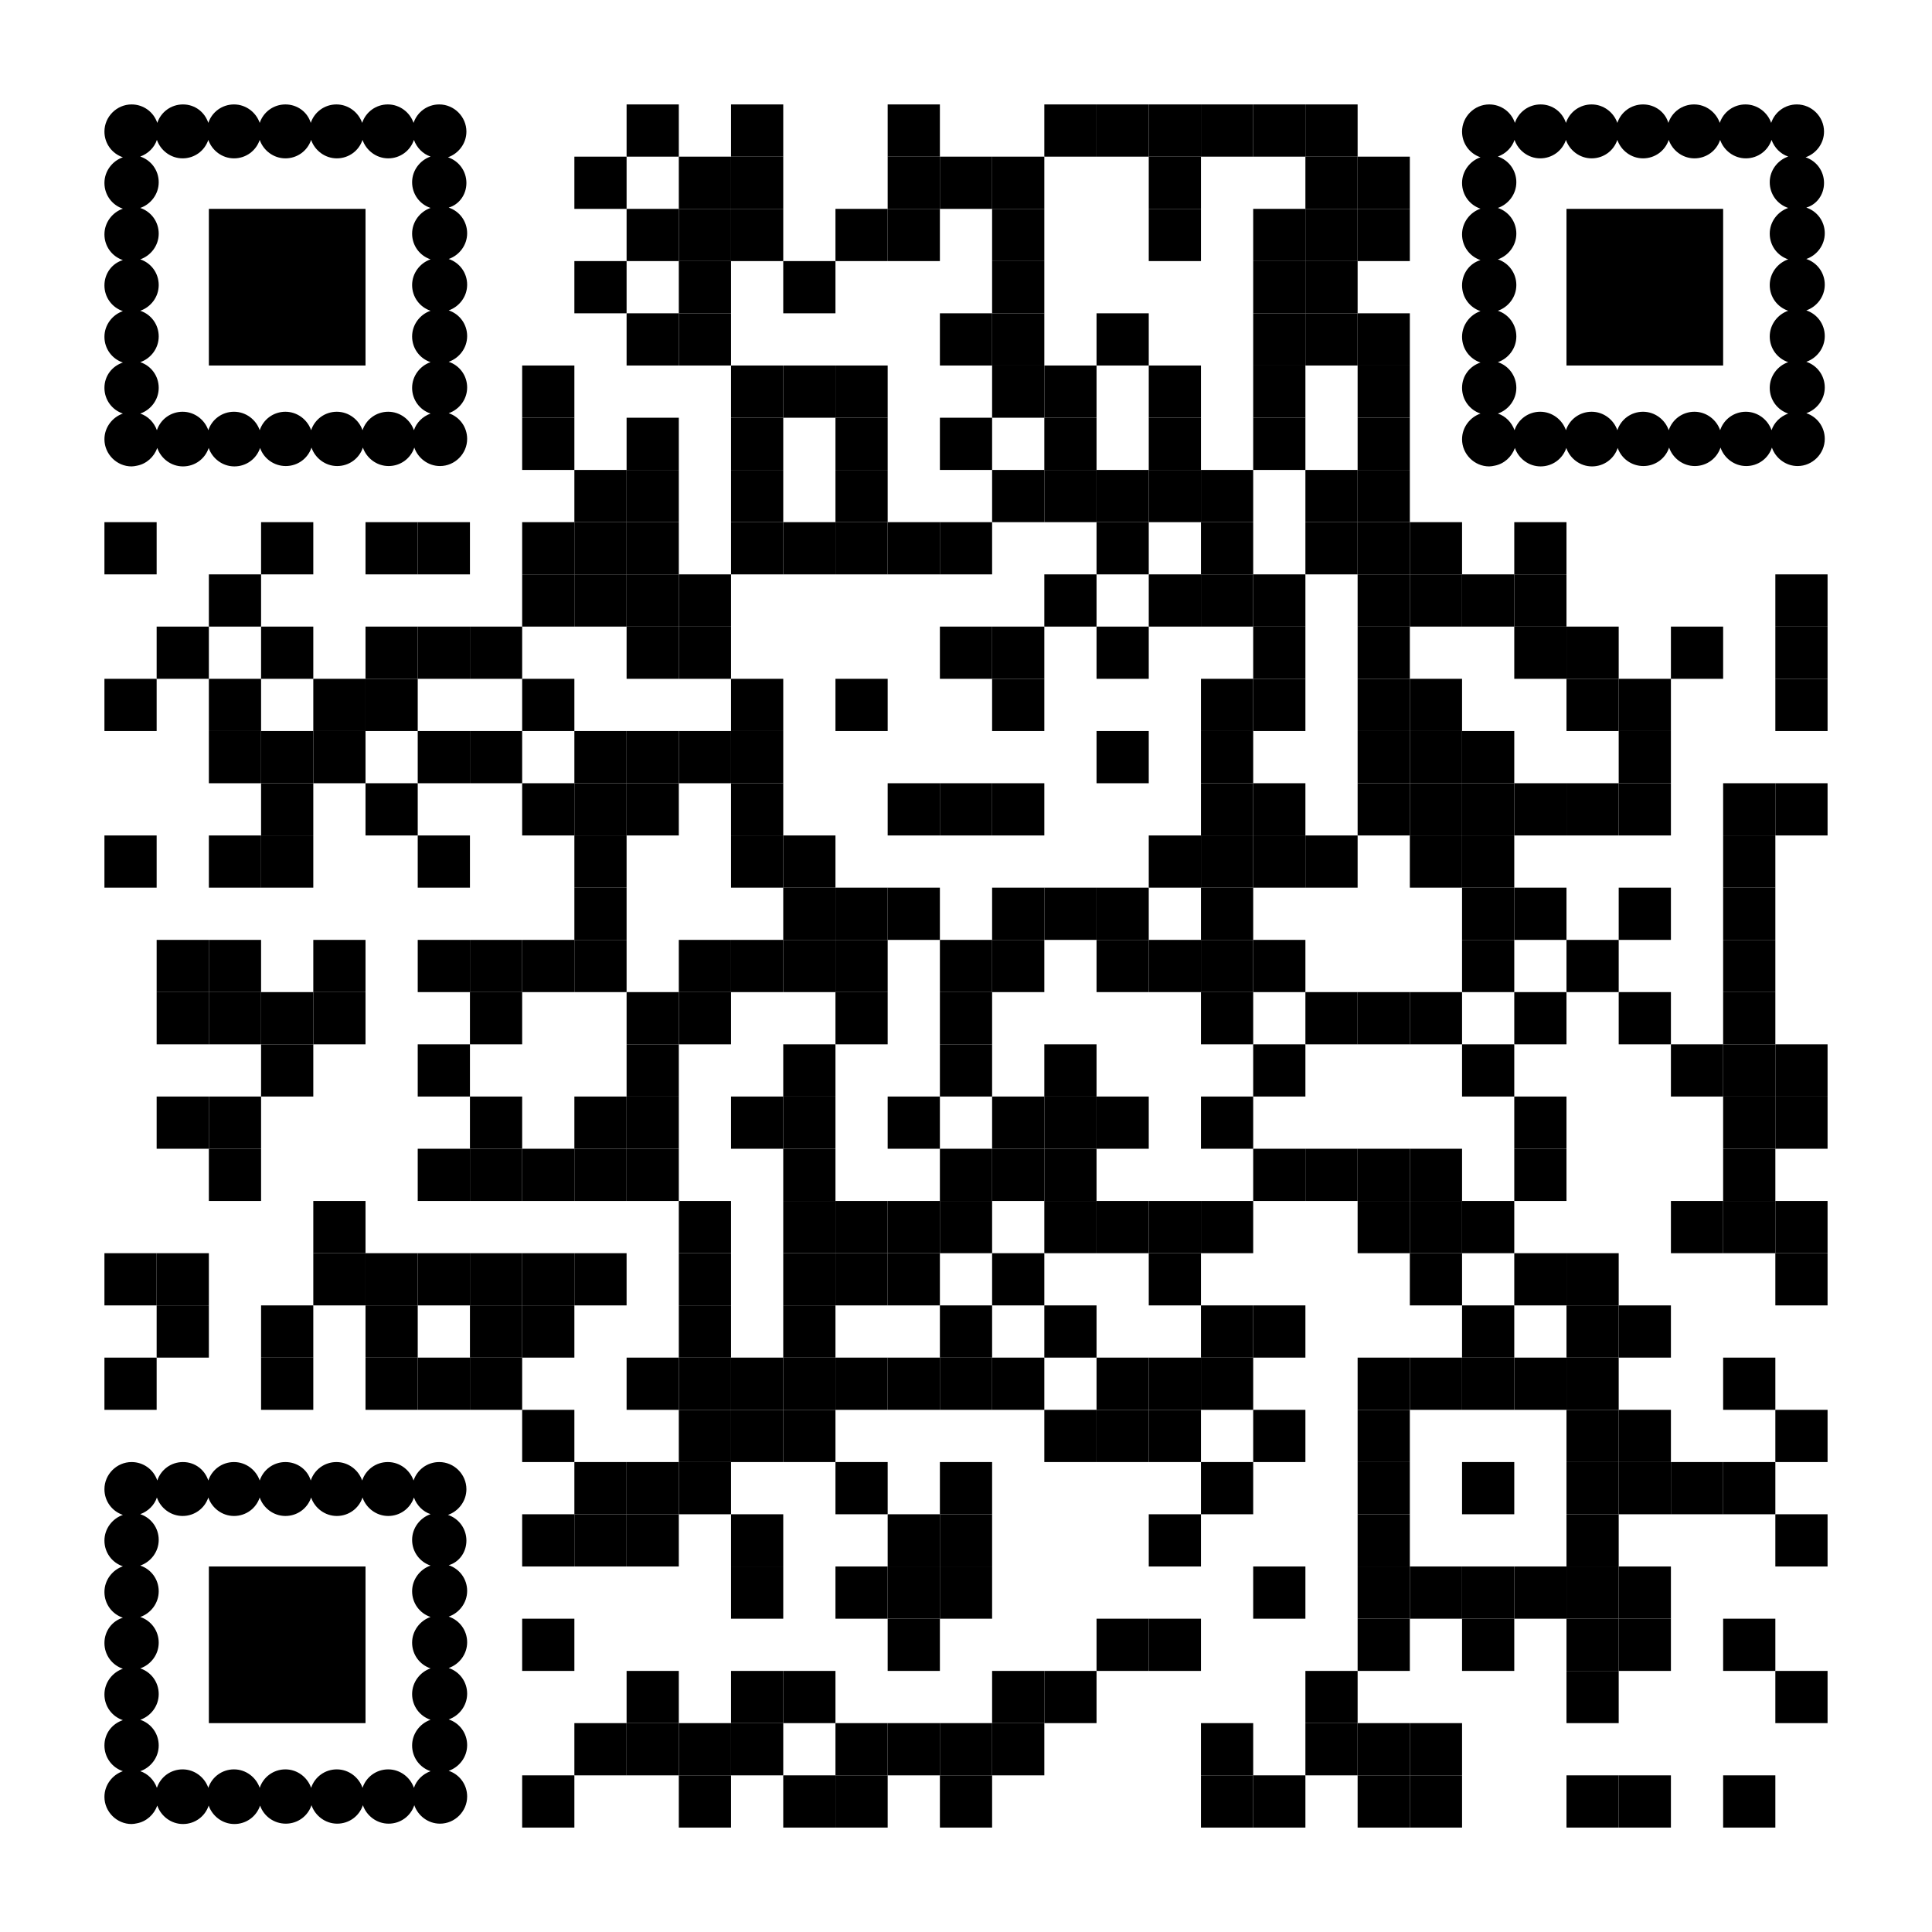 <?xml version="1.0" encoding="utf-8"?>
<!-- Generator: Adobe Illustrator 24.0.3, SVG Export Plug-In . SVG Version: 6.00 Build 0)  -->
<svg version="1.1" id="Layer_1" xmlns="http://www.w3.org/2000/svg" xmlns:xlink="http://www.w3.org/1999/xlink" x="0px" y="0px"
	 viewBox="0 0 1147 1147" style="enable-background:new 0 0 1147 1147;" xml:space="preserve">
<style type="text/css">
	.st0{fill:none;}
</style>
<g transform="translate(62,62)">
	<g transform="translate(310,0) scale(0.31,0.31)">
		<g transform="">
			<rect x="0" y="0" width="100" height="100"/>
		</g>
	</g>
	<g transform="translate(372,0) scale(0.31,0.31)">
		<g transform="">
			<rect x="0" y="0" width="100" height="100"/>
		</g>
	</g>
	<g transform="translate(465,0) scale(0.31,0.31)">
		<g transform="">
			<rect x="0" y="0" width="100" height="100"/>
		</g>
	</g>
	<g transform="translate(558,0) scale(0.31,0.31)">
		<g transform="">
			<rect x="0" y="0" width="100" height="100"/>
		</g>
	</g>
	<g transform="translate(589,0) scale(0.31,0.31)">
		<g transform="">
			<rect x="0" y="0" width="100" height="100"/>
		</g>
	</g>
	<g transform="translate(620,0) scale(0.31,0.31)">
		<g transform="">
			<rect x="0" y="0" width="100" height="100"/>
		</g>
	</g>
	<g transform="translate(651,0) scale(0.31,0.31)">
		<g transform="">
			<rect x="0" y="0" width="100" height="100"/>
		</g>
	</g>
	<g transform="translate(682,0) scale(0.31,0.31)">
		<g transform="">
			<rect x="0" y="0" width="100" height="100"/>
		</g>
	</g>
	<g transform="translate(713,0) scale(0.31,0.31)">
		<g transform="">
			<rect x="0" y="0" width="100" height="100"/>
		</g>
	</g>
	<g transform="translate(279,31) scale(0.31,0.31)">
		<g transform="">
			<rect x="0" y="0" width="100" height="100"/>
		</g>
	</g>
	<g transform="translate(341,31) scale(0.31,0.31)">
		<g transform="">
			<rect x="0" y="0" width="100" height="100"/>
		</g>
	</g>
	<g transform="translate(372,31) scale(0.31,0.31)">
		<g transform="">
			<rect x="0" y="0" width="100" height="100"/>
		</g>
	</g>
	<g transform="translate(465,31) scale(0.31,0.31)">
		<g transform="">
			<rect x="0" y="0" width="100" height="100"/>
		</g>
	</g>
	<g transform="translate(496,31) scale(0.31,0.31)">
		<g transform="">
			<rect x="0" y="0" width="100" height="100"/>
		</g>
	</g>
	<g transform="translate(527,31) scale(0.31,0.31)">
		<g transform="">
			<rect x="0" y="0" width="100" height="100"/>
		</g>
	</g>
	<g transform="translate(620,31) scale(0.31,0.31)">
		<g transform="">
			<rect x="0" y="0" width="100" height="100"/>
		</g>
	</g>
	<g transform="translate(713,31) scale(0.31,0.31)">
		<g transform="">
			<rect x="0" y="0" width="100" height="100"/>
		</g>
	</g>
	<g transform="translate(744,31) scale(0.31,0.31)">
		<g transform="">
			<rect x="0" y="0" width="100" height="100"/>
		</g>
	</g>
	<g transform="translate(310,62) scale(0.31,0.31)">
		<g transform="">
			<rect x="0" y="0" width="100" height="100"/>
		</g>
	</g>
	<g transform="translate(341,62) scale(0.31,0.31)">
		<g transform="">
			<rect x="0" y="0" width="100" height="100"/>
		</g>
	</g>
	<g transform="translate(372,62) scale(0.31,0.31)">
		<g transform="">
			<rect x="0" y="0" width="100" height="100"/>
		</g>
	</g>
	<g transform="translate(434,62) scale(0.31,0.31)">
		<g transform="">
			<rect x="0" y="0" width="100" height="100"/>
		</g>
	</g>
	<g transform="translate(465,62) scale(0.31,0.31)">
		<g transform="">
			<rect x="0" y="0" width="100" height="100"/>
		</g>
	</g>
	<g transform="translate(527,62) scale(0.31,0.31)">
		<g transform="">
			<rect x="0" y="0" width="100" height="100"/>
		</g>
	</g>
	<g transform="translate(620,62) scale(0.31,0.31)">
		<g transform="">
			<rect x="0" y="0" width="100" height="100"/>
		</g>
	</g>
	<g transform="translate(682,62) scale(0.31,0.31)">
		<g transform="">
			<rect x="0" y="0" width="100" height="100"/>
		</g>
	</g>
	<g transform="translate(713,62) scale(0.31,0.31)">
		<g transform="">
			<rect x="0" y="0" width="100" height="100"/>
		</g>
	</g>
	<g transform="translate(744,62) scale(0.31,0.31)">
		<g transform="">
			<rect x="0" y="0" width="100" height="100"/>
		</g>
	</g>
	<g transform="translate(279,93) scale(0.31,0.31)">
		<g transform="">
			<rect x="0" y="0" width="100" height="100"/>
		</g>
	</g>
	<g transform="translate(341,93) scale(0.31,0.31)">
		<g transform="">
			<rect x="0" y="0" width="100" height="100"/>
		</g>
	</g>
	<g transform="translate(403,93) scale(0.31,0.31)">
		<g transform="">
			<rect x="0" y="0" width="100" height="100"/>
		</g>
	</g>
	<g transform="translate(527,93) scale(0.31,0.31)">
		<g transform="">
			<rect x="0" y="0" width="100" height="100"/>
		</g>
	</g>
	<g transform="translate(682,93) scale(0.31,0.31)">
		<g transform="">
			<rect x="0" y="0" width="100" height="100"/>
		</g>
	</g>
	<g transform="translate(713,93) scale(0.31,0.31)">
		<g transform="">
			<rect x="0" y="0" width="100" height="100"/>
		</g>
	</g>
	<g transform="translate(310,124) scale(0.31,0.31)">
		<g transform="">
			<rect x="0" y="0" width="100" height="100"/>
		</g>
	</g>
	<g transform="translate(341,124) scale(0.31,0.31)">
		<g transform="">
			<rect x="0" y="0" width="100" height="100"/>
		</g>
	</g>
	<g transform="translate(496,124) scale(0.31,0.31)">
		<g transform="">
			<rect x="0" y="0" width="100" height="100"/>
		</g>
	</g>
	<g transform="translate(527,124) scale(0.31,0.31)">
		<g transform="">
			<rect x="0" y="0" width="100" height="100"/>
		</g>
	</g>
	<g transform="translate(589,124) scale(0.31,0.31)">
		<g transform="">
			<rect x="0" y="0" width="100" height="100"/>
		</g>
	</g>
	<g transform="translate(682,124) scale(0.31,0.31)">
		<g transform="">
			<rect x="0" y="0" width="100" height="100"/>
		</g>
	</g>
	<g transform="translate(713,124) scale(0.31,0.31)">
		<g transform="">
			<rect x="0" y="0" width="100" height="100"/>
		</g>
	</g>
	<g transform="translate(744,124) scale(0.31,0.31)">
		<g transform="">
			<rect x="0" y="0" width="100" height="100"/>
		</g>
	</g>
	<g transform="translate(248,155) scale(0.31,0.31)">
		<g transform="">
			<rect x="0" y="0" width="100" height="100"/>
		</g>
	</g>
	<g transform="translate(372,155) scale(0.31,0.31)">
		<g transform="">
			<rect x="0" y="0" width="100" height="100"/>
		</g>
	</g>
	<g transform="translate(403,155) scale(0.31,0.31)">
		<g transform="">
			<rect x="0" y="0" width="100" height="100"/>
		</g>
	</g>
	<g transform="translate(434,155) scale(0.31,0.31)">
		<g transform="">
			<rect x="0" y="0" width="100" height="100"/>
		</g>
	</g>
	<g transform="translate(527,155) scale(0.31,0.31)">
		<g transform="">
			<rect x="0" y="0" width="100" height="100"/>
		</g>
	</g>
	<g transform="translate(558,155) scale(0.31,0.31)">
		<g transform="">
			<rect x="0" y="0" width="100" height="100"/>
		</g>
	</g>
	<g transform="translate(620,155) scale(0.31,0.31)">
		<g transform="">
			<rect x="0" y="0" width="100" height="100"/>
		</g>
	</g>
	<g transform="translate(682,155) scale(0.31,0.31)">
		<g transform="">
			<rect x="0" y="0" width="100" height="100"/>
		</g>
	</g>
	<g transform="translate(744,155) scale(0.31,0.31)">
		<g transform="">
			<rect x="0" y="0" width="100" height="100"/>
		</g>
	</g>
	<g transform="translate(248,186) scale(0.31,0.31)">
		<g transform="">
			<rect x="0" y="0" width="100" height="100"/>
		</g>
	</g>
	<g transform="translate(310,186) scale(0.31,0.31)">
		<g transform="">
			<rect x="0" y="0" width="100" height="100"/>
		</g>
	</g>
	<g transform="translate(372,186) scale(0.31,0.31)">
		<g transform="">
			<rect x="0" y="0" width="100" height="100"/>
		</g>
	</g>
	<g transform="translate(434,186) scale(0.31,0.31)">
		<g transform="">
			<rect x="0" y="0" width="100" height="100"/>
		</g>
	</g>
	<g transform="translate(496,186) scale(0.31,0.31)">
		<g transform="">
			<rect x="0" y="0" width="100" height="100"/>
		</g>
	</g>
	<g transform="translate(558,186) scale(0.31,0.31)">
		<g transform="">
			<rect x="0" y="0" width="100" height="100"/>
		</g>
	</g>
	<g transform="translate(620,186) scale(0.31,0.31)">
		<g transform="">
			<rect x="0" y="0" width="100" height="100"/>
		</g>
	</g>
	<g transform="translate(682,186) scale(0.31,0.31)">
		<g transform="">
			<rect x="0" y="0" width="100" height="100"/>
		</g>
	</g>
	<g transform="translate(744,186) scale(0.31,0.31)">
		<g transform="">
			<rect x="0" y="0" width="100" height="100"/>
		</g>
	</g>
	<g transform="translate(279,217) scale(0.31,0.31)">
		<g transform="">
			<rect x="0" y="0" width="100" height="100"/>
		</g>
	</g>
	<g transform="translate(310,217) scale(0.31,0.31)">
		<g transform="">
			<rect x="0" y="0" width="100" height="100"/>
		</g>
	</g>
	<g transform="translate(372,217) scale(0.31,0.31)">
		<g transform="">
			<rect x="0" y="0" width="100" height="100"/>
		</g>
	</g>
	<g transform="translate(434,217) scale(0.31,0.31)">
		<g transform="">
			<rect x="0" y="0" width="100" height="100"/>
		</g>
	</g>
	<g transform="translate(527,217) scale(0.31,0.31)">
		<g transform="">
			<rect x="0" y="0" width="100" height="100"/>
		</g>
	</g>
	<g transform="translate(558,217) scale(0.31,0.31)">
		<g transform="">
			<rect x="0" y="0" width="100" height="100"/>
		</g>
	</g>
	<g transform="translate(589,217) scale(0.31,0.31)">
		<g transform="">
			<rect x="0" y="0" width="100" height="100"/>
		</g>
	</g>
	<g transform="translate(620,217) scale(0.31,0.31)">
		<g transform="">
			<rect x="0" y="0" width="100" height="100"/>
		</g>
	</g>
	<g transform="translate(651,217) scale(0.31,0.31)">
		<g transform="">
			<rect x="0" y="0" width="100" height="100"/>
		</g>
	</g>
	<g transform="translate(713,217) scale(0.31,0.31)">
		<g transform="">
			<rect x="0" y="0" width="100" height="100"/>
		</g>
	</g>
	<g transform="translate(744,217) scale(0.31,0.31)">
		<g transform="">
			<rect x="0" y="0" width="100" height="100"/>
		</g>
	</g>
	<g transform="translate(0,248) scale(0.31,0.31)">
		<g transform="">
			<rect x="0" y="0" width="100" height="100"/>
		</g>
	</g>
	<g transform="translate(93,248) scale(0.31,0.31)">
		<g transform="">
			<rect x="0" y="0" width="100" height="100"/>
		</g>
	</g>
	<g transform="translate(155,248) scale(0.31,0.31)">
		<g transform="">
			<rect x="0" y="0" width="100" height="100"/>
		</g>
	</g>
	<g transform="translate(186,248) scale(0.31,0.31)">
		<g transform="">
			<rect x="0" y="0" width="100" height="100"/>
		</g>
	</g>
	<g transform="translate(248,248) scale(0.31,0.31)">
		<g transform="">
			<rect x="0" y="0" width="100" height="100"/>
		</g>
	</g>
	<g transform="translate(279,248) scale(0.31,0.31)">
		<g transform="">
			<rect x="0" y="0" width="100" height="100"/>
		</g>
	</g>
	<g transform="translate(310,248) scale(0.31,0.31)">
		<g transform="">
			<rect x="0" y="0" width="100" height="100"/>
		</g>
	</g>
	<g transform="translate(372,248) scale(0.31,0.31)">
		<g transform="">
			<rect x="0" y="0" width="100" height="100"/>
		</g>
	</g>
	<g transform="translate(403,248) scale(0.31,0.31)">
		<g transform="">
			<rect x="0" y="0" width="100" height="100"/>
		</g>
	</g>
	<g transform="translate(434,248) scale(0.31,0.31)">
		<g transform="">
			<rect x="0" y="0" width="100" height="100"/>
		</g>
	</g>
	<g transform="translate(465,248) scale(0.31,0.31)">
		<g transform="">
			<rect x="0" y="0" width="100" height="100"/>
		</g>
	</g>
	<g transform="translate(496,248) scale(0.31,0.31)">
		<g transform="">
			<rect x="0" y="0" width="100" height="100"/>
		</g>
	</g>
	<g transform="translate(589,248) scale(0.31,0.31)">
		<g transform="">
			<rect x="0" y="0" width="100" height="100"/>
		</g>
	</g>
	<g transform="translate(651,248) scale(0.31,0.31)">
		<g transform="">
			<rect x="0" y="0" width="100" height="100"/>
		</g>
	</g>
	<g transform="translate(713,248) scale(0.31,0.31)">
		<g transform="">
			<rect x="0" y="0" width="100" height="100"/>
		</g>
	</g>
	<g transform="translate(744,248) scale(0.31,0.31)">
		<g transform="">
			<rect x="0" y="0" width="100" height="100"/>
		</g>
	</g>
	<g transform="translate(775,248) scale(0.31,0.31)">
		<g transform="">
			<rect x="0" y="0" width="100" height="100"/>
		</g>
	</g>
	<g transform="translate(837,248) scale(0.31,0.31)">
		<g transform="">
			<rect x="0" y="0" width="100" height="100"/>
		</g>
	</g>
	<g transform="translate(62,279) scale(0.31,0.31)">
		<g transform="">
			<rect x="0" y="0" width="100" height="100"/>
		</g>
	</g>
	<g transform="translate(248,279) scale(0.31,0.31)">
		<g transform="">
			<rect x="0" y="0" width="100" height="100"/>
		</g>
	</g>
	<g transform="translate(279,279) scale(0.31,0.31)">
		<g transform="">
			<rect x="0" y="0" width="100" height="100"/>
		</g>
	</g>
	<g transform="translate(310,279) scale(0.31,0.31)">
		<g transform="">
			<rect x="0" y="0" width="100" height="100"/>
		</g>
	</g>
	<g transform="translate(341,279) scale(0.31,0.31)">
		<g transform="">
			<rect x="0" y="0" width="100" height="100"/>
		</g>
	</g>
	<g transform="translate(558,279) scale(0.31,0.31)">
		<g transform="">
			<rect x="0" y="0" width="100" height="100"/>
		</g>
	</g>
	<g transform="translate(620,279) scale(0.31,0.31)">
		<g transform="">
			<rect x="0" y="0" width="100" height="100"/>
		</g>
	</g>
	<g transform="translate(651,279) scale(0.31,0.31)">
		<g transform="">
			<rect x="0" y="0" width="100" height="100"/>
		</g>
	</g>
	<g transform="translate(682,279) scale(0.31,0.31)">
		<g transform="">
			<rect x="0" y="0" width="100" height="100"/>
		</g>
	</g>
	<g transform="translate(744,279) scale(0.31,0.31)">
		<g transform="">
			<rect x="0" y="0" width="100" height="100"/>
		</g>
	</g>
	<g transform="translate(775,279) scale(0.31,0.31)">
		<g transform="">
			<rect x="0" y="0" width="100" height="100"/>
		</g>
	</g>
	<g transform="translate(806,279) scale(0.31,0.31)">
		<g transform="">
			<rect x="0" y="0" width="100" height="100"/>
		</g>
	</g>
	<g transform="translate(837,279) scale(0.31,0.31)">
		<g transform="">
			<rect x="0" y="0" width="100" height="100"/>
		</g>
	</g>
	<g transform="translate(992,279) scale(0.31,0.31)">
		<g transform="">
			<rect x="0" y="0" width="100" height="100"/>
		</g>
	</g>
	<g transform="translate(31,310) scale(0.31,0.31)">
		<g transform="">
			<rect x="0" y="0" width="100" height="100"/>
		</g>
	</g>
	<g transform="translate(93,310) scale(0.31,0.31)">
		<g transform="">
			<rect x="0" y="0" width="100" height="100"/>
		</g>
	</g>
	<g transform="translate(155,310) scale(0.31,0.31)">
		<g transform="">
			<rect x="0" y="0" width="100" height="100"/>
		</g>
	</g>
	<g transform="translate(186,310) scale(0.31,0.31)">
		<g transform="">
			<rect x="0" y="0" width="100" height="100"/>
		</g>
	</g>
	<g transform="translate(217,310) scale(0.31,0.31)">
		<g transform="">
			<rect x="0" y="0" width="100" height="100"/>
		</g>
	</g>
	<g transform="translate(310,310) scale(0.31,0.31)">
		<g transform="">
			<rect x="0" y="0" width="100" height="100"/>
		</g>
	</g>
	<g transform="translate(341,310) scale(0.31,0.31)">
		<g transform="">
			<rect x="0" y="0" width="100" height="100"/>
		</g>
	</g>
	<g transform="translate(496,310) scale(0.31,0.31)">
		<g transform="">
			<rect x="0" y="0" width="100" height="100"/>
		</g>
	</g>
	<g transform="translate(527,310) scale(0.31,0.31)">
		<g transform="">
			<rect x="0" y="0" width="100" height="100"/>
		</g>
	</g>
	<g transform="translate(589,310) scale(0.31,0.31)">
		<g transform="">
			<rect x="0" y="0" width="100" height="100"/>
		</g>
	</g>
	<g transform="translate(682,310) scale(0.31,0.31)">
		<g transform="">
			<rect x="0" y="0" width="100" height="100"/>
		</g>
	</g>
	<g transform="translate(744,310) scale(0.31,0.31)">
		<g transform="">
			<rect x="0" y="0" width="100" height="100"/>
		</g>
	</g>
	<g transform="translate(837,310) scale(0.31,0.31)">
		<g transform="">
			<rect x="0" y="0" width="100" height="100"/>
		</g>
	</g>
	<g transform="translate(868,310) scale(0.31,0.31)">
		<g transform="">
			<rect x="0" y="0" width="100" height="100"/>
		</g>
	</g>
	<g transform="translate(930,310) scale(0.31,0.31)">
		<g transform="">
			<rect x="0" y="0" width="100" height="100"/>
		</g>
	</g>
	<g transform="translate(992,310) scale(0.31,0.31)">
		<g transform="">
			<rect x="0" y="0" width="100" height="100"/>
		</g>
	</g>
	<g transform="translate(0,341) scale(0.31,0.31)">
		<g transform="">
			<rect x="0" y="0" width="100" height="100"/>
		</g>
	</g>
	<g transform="translate(62,341) scale(0.31,0.31)">
		<g transform="">
			<rect x="0" y="0" width="100" height="100"/>
		</g>
	</g>
	<g transform="translate(124,341) scale(0.31,0.31)">
		<g transform="">
			<rect x="0" y="0" width="100" height="100"/>
		</g>
	</g>
	<g transform="translate(155,341) scale(0.31,0.31)">
		<g transform="">
			<rect x="0" y="0" width="100" height="100"/>
		</g>
	</g>
	<g transform="translate(248,341) scale(0.31,0.31)">
		<g transform="">
			<rect x="0" y="0" width="100" height="100"/>
		</g>
	</g>
	<g transform="translate(372,341) scale(0.31,0.31)">
		<g transform="">
			<rect x="0" y="0" width="100" height="100"/>
		</g>
	</g>
	<g transform="translate(434,341) scale(0.31,0.31)">
		<g transform="">
			<rect x="0" y="0" width="100" height="100"/>
		</g>
	</g>
	<g transform="translate(527,341) scale(0.31,0.31)">
		<g transform="">
			<rect x="0" y="0" width="100" height="100"/>
		</g>
	</g>
	<g transform="translate(651,341) scale(0.31,0.31)">
		<g transform="">
			<rect x="0" y="0" width="100" height="100"/>
		</g>
	</g>
	<g transform="translate(682,341) scale(0.31,0.31)">
		<g transform="">
			<rect x="0" y="0" width="100" height="100"/>
		</g>
	</g>
	<g transform="translate(744,341) scale(0.31,0.31)">
		<g transform="">
			<rect x="0" y="0" width="100" height="100"/>
		</g>
	</g>
	<g transform="translate(775,341) scale(0.31,0.31)">
		<g transform="">
			<rect x="0" y="0" width="100" height="100"/>
		</g>
	</g>
	<g transform="translate(868,341) scale(0.31,0.31)">
		<g transform="">
			<rect x="0" y="0" width="100" height="100"/>
		</g>
	</g>
	<g transform="translate(899,341) scale(0.31,0.31)">
		<g transform="">
			<rect x="0" y="0" width="100" height="100"/>
		</g>
	</g>
	<g transform="translate(992,341) scale(0.31,0.31)">
		<g transform="">
			<rect x="0" y="0" width="100" height="100"/>
		</g>
	</g>
	<g transform="translate(62,372) scale(0.31,0.31)">
		<g transform="">
			<rect x="0" y="0" width="100" height="100"/>
		</g>
	</g>
	<g transform="translate(93,372) scale(0.31,0.31)">
		<g transform="">
			<rect x="0" y="0" width="100" height="100"/>
		</g>
	</g>
	<g transform="translate(124,372) scale(0.31,0.31)">
		<g transform="">
			<rect x="0" y="0" width="100" height="100"/>
		</g>
	</g>
	<g transform="translate(186,372) scale(0.31,0.31)">
		<g transform="">
			<rect x="0" y="0" width="100" height="100"/>
		</g>
	</g>
	<g transform="translate(217,372) scale(0.31,0.31)">
		<g transform="">
			<rect x="0" y="0" width="100" height="100"/>
		</g>
	</g>
	<g transform="translate(279,372) scale(0.31,0.31)">
		<g transform="">
			<rect x="0" y="0" width="100" height="100"/>
		</g>
	</g>
	<g transform="translate(310,372) scale(0.31,0.31)">
		<g transform="">
			<rect x="0" y="0" width="100" height="100"/>
		</g>
	</g>
	<g transform="translate(341,372) scale(0.31,0.31)">
		<g transform="">
			<rect x="0" y="0" width="100" height="100"/>
		</g>
	</g>
	<g transform="translate(372,372) scale(0.31,0.31)">
		<g transform="">
			<rect x="0" y="0" width="100" height="100"/>
		</g>
	</g>
	<g transform="translate(589,372) scale(0.31,0.31)">
		<g transform="">
			<rect x="0" y="0" width="100" height="100"/>
		</g>
	</g>
	<g transform="translate(651,372) scale(0.31,0.31)">
		<g transform="">
			<rect x="0" y="0" width="100" height="100"/>
		</g>
	</g>
	<g transform="translate(744,372) scale(0.31,0.31)">
		<g transform="">
			<rect x="0" y="0" width="100" height="100"/>
		</g>
	</g>
	<g transform="translate(775,372) scale(0.31,0.31)">
		<g transform="">
			<rect x="0" y="0" width="100" height="100"/>
		</g>
	</g>
	<g transform="translate(806,372) scale(0.31,0.31)">
		<g transform="">
			<rect x="0" y="0" width="100" height="100"/>
		</g>
	</g>
	<g transform="translate(899,372) scale(0.31,0.31)">
		<g transform="">
			<rect x="0" y="0" width="100" height="100"/>
		</g>
	</g>
	<g transform="translate(93,403) scale(0.31,0.31)">
		<g transform="">
			<rect x="0" y="0" width="100" height="100"/>
		</g>
	</g>
	<g transform="translate(155,403) scale(0.31,0.31)">
		<g transform="">
			<rect x="0" y="0" width="100" height="100"/>
		</g>
	</g>
	<g transform="translate(248,403) scale(0.31,0.31)">
		<g transform="">
			<rect x="0" y="0" width="100" height="100"/>
		</g>
	</g>
	<g transform="translate(279,403) scale(0.31,0.31)">
		<g transform="">
			<rect x="0" y="0" width="100" height="100"/>
		</g>
	</g>
	<g transform="translate(310,403) scale(0.31,0.31)">
		<g transform="">
			<rect x="0" y="0" width="100" height="100"/>
		</g>
	</g>
	<g transform="translate(372,403) scale(0.31,0.31)">
		<g transform="">
			<rect x="0" y="0" width="100" height="100"/>
		</g>
	</g>
	<g transform="translate(465,403) scale(0.31,0.31)">
		<g transform="">
			<rect x="0" y="0" width="100" height="100"/>
		</g>
	</g>
	<g transform="translate(496,403) scale(0.31,0.31)">
		<g transform="">
			<rect x="0" y="0" width="100" height="100"/>
		</g>
	</g>
	<g transform="translate(527,403) scale(0.31,0.31)">
		<g transform="">
			<rect x="0" y="0" width="100" height="100"/>
		</g>
	</g>
	<g transform="translate(651,403) scale(0.31,0.31)">
		<g transform="">
			<rect x="0" y="0" width="100" height="100"/>
		</g>
	</g>
	<g transform="translate(682,403) scale(0.31,0.31)">
		<g transform="">
			<rect x="0" y="0" width="100" height="100"/>
		</g>
	</g>
	<g transform="translate(744,403) scale(0.31,0.31)">
		<g transform="">
			<rect x="0" y="0" width="100" height="100"/>
		</g>
	</g>
	<g transform="translate(775,403) scale(0.31,0.31)">
		<g transform="">
			<rect x="0" y="0" width="100" height="100"/>
		</g>
	</g>
	<g transform="translate(806,403) scale(0.31,0.31)">
		<g transform="">
			<rect x="0" y="0" width="100" height="100"/>
		</g>
	</g>
	<g transform="translate(837,403) scale(0.31,0.31)">
		<g transform="">
			<rect x="0" y="0" width="100" height="100"/>
		</g>
	</g>
	<g transform="translate(868,403) scale(0.31,0.31)">
		<g transform="">
			<rect x="0" y="0" width="100" height="100"/>
		</g>
	</g>
	<g transform="translate(899,403) scale(0.31,0.31)">
		<g transform="">
			<rect x="0" y="0" width="100" height="100"/>
		</g>
	</g>
	<g transform="translate(961,403) scale(0.31,0.31)">
		<g transform="">
			<rect x="0" y="0" width="100" height="100"/>
		</g>
	</g>
	<g transform="translate(992,403) scale(0.31,0.31)">
		<g transform="">
			<rect x="0" y="0" width="100" height="100"/>
		</g>
	</g>
	<g transform="translate(0,434) scale(0.31,0.31)">
		<g transform="">
			<rect x="0" y="0" width="100" height="100"/>
		</g>
	</g>
	<g transform="translate(62,434) scale(0.31,0.31)">
		<g transform="">
			<rect x="0" y="0" width="100" height="100"/>
		</g>
	</g>
	<g transform="translate(93,434) scale(0.31,0.31)">
		<g transform="">
			<rect x="0" y="0" width="100" height="100"/>
		</g>
	</g>
	<g transform="translate(186,434) scale(0.31,0.31)">
		<g transform="">
			<rect x="0" y="0" width="100" height="100"/>
		</g>
	</g>
	<g transform="translate(279,434) scale(0.31,0.31)">
		<g transform="">
			<rect x="0" y="0" width="100" height="100"/>
		</g>
	</g>
	<g transform="translate(372,434) scale(0.31,0.31)">
		<g transform="">
			<rect x="0" y="0" width="100" height="100"/>
		</g>
	</g>
	<g transform="translate(403,434) scale(0.31,0.31)">
		<g transform="">
			<rect x="0" y="0" width="100" height="100"/>
		</g>
	</g>
	<g transform="translate(620,434) scale(0.31,0.31)">
		<g transform="">
			<rect x="0" y="0" width="100" height="100"/>
		</g>
	</g>
	<g transform="translate(651,434) scale(0.31,0.31)">
		<g transform="">
			<rect x="0" y="0" width="100" height="100"/>
		</g>
	</g>
	<g transform="translate(682,434) scale(0.31,0.31)">
		<g transform="">
			<rect x="0" y="0" width="100" height="100"/>
		</g>
	</g>
	<g transform="translate(713,434) scale(0.31,0.31)">
		<g transform="">
			<rect x="0" y="0" width="100" height="100"/>
		</g>
	</g>
	<g transform="translate(775,434) scale(0.31,0.31)">
		<g transform="">
			<rect x="0" y="0" width="100" height="100"/>
		</g>
	</g>
	<g transform="translate(806,434) scale(0.31,0.31)">
		<g transform="">
			<rect x="0" y="0" width="100" height="100"/>
		</g>
	</g>
	<g transform="translate(961,434) scale(0.31,0.31)">
		<g transform="">
			<rect x="0" y="0" width="100" height="100"/>
		</g>
	</g>
	<g transform="translate(279,465) scale(0.31,0.31)">
		<g transform="">
			<rect x="0" y="0" width="100" height="100"/>
		</g>
	</g>
	<g transform="translate(403,465) scale(0.31,0.31)">
		<g transform="">
			<rect x="0" y="0" width="100" height="100"/>
		</g>
	</g>
	<g transform="translate(434,465) scale(0.31,0.31)">
		<g transform="">
			<rect x="0" y="0" width="100" height="100"/>
		</g>
	</g>
	<g transform="translate(465,465) scale(0.31,0.31)">
		<g transform="">
			<rect x="0" y="0" width="100" height="100"/>
		</g>
	</g>
	<g transform="translate(527,465) scale(0.31,0.31)">
		<g transform="">
			<rect x="0" y="0" width="100" height="100"/>
		</g>
	</g>
	<g transform="translate(558,465) scale(0.31,0.31)">
		<g transform="">
			<rect x="0" y="0" width="100" height="100"/>
		</g>
	</g>
	<g transform="translate(589,465) scale(0.31,0.31)">
		<g transform="">
			<rect x="0" y="0" width="100" height="100"/>
		</g>
	</g>
	<g transform="translate(651,465) scale(0.31,0.31)">
		<g transform="">
			<rect x="0" y="0" width="100" height="100"/>
		</g>
	</g>
	<g transform="translate(806,465) scale(0.31,0.31)">
		<g transform="">
			<rect x="0" y="0" width="100" height="100"/>
		</g>
	</g>
	<g transform="translate(837,465) scale(0.31,0.31)">
		<g transform="">
			<rect x="0" y="0" width="100" height="100"/>
		</g>
	</g>
	<g transform="translate(899,465) scale(0.31,0.31)">
		<g transform="">
			<rect x="0" y="0" width="100" height="100"/>
		</g>
	</g>
	<g transform="translate(961,465) scale(0.31,0.31)">
		<g transform="">
			<rect x="0" y="0" width="100" height="100"/>
		</g>
	</g>
	<g transform="translate(31,496) scale(0.31,0.31)">
		<g transform="">
			<rect x="0" y="0" width="100" height="100"/>
		</g>
	</g>
	<g transform="translate(62,496) scale(0.31,0.31)">
		<g transform="">
			<rect x="0" y="0" width="100" height="100"/>
		</g>
	</g>
	<g transform="translate(124,496) scale(0.31,0.31)">
		<g transform="">
			<rect x="0" y="0" width="100" height="100"/>
		</g>
	</g>
	<g transform="translate(186,496) scale(0.31,0.31)">
		<g transform="">
			<rect x="0" y="0" width="100" height="100"/>
		</g>
	</g>
	<g transform="translate(217,496) scale(0.31,0.31)">
		<g transform="">
			<rect x="0" y="0" width="100" height="100"/>
		</g>
	</g>
	<g transform="translate(248,496) scale(0.31,0.31)">
		<g transform="">
			<rect x="0" y="0" width="100" height="100"/>
		</g>
	</g>
	<g transform="translate(279,496) scale(0.31,0.31)">
		<g transform="">
			<rect x="0" y="0" width="100" height="100"/>
		</g>
	</g>
	<g transform="translate(341,496) scale(0.31,0.31)">
		<g transform="">
			<rect x="0" y="0" width="100" height="100"/>
		</g>
	</g>
	<g transform="translate(372,496) scale(0.31,0.31)">
		<g transform="">
			<rect x="0" y="0" width="100" height="100"/>
		</g>
	</g>
	<g transform="translate(403,496) scale(0.31,0.31)">
		<g transform="">
			<rect x="0" y="0" width="100" height="100"/>
		</g>
	</g>
	<g transform="translate(434,496) scale(0.31,0.31)">
		<g transform="">
			<rect x="0" y="0" width="100" height="100"/>
		</g>
	</g>
	<g transform="translate(496,496) scale(0.31,0.31)">
		<g transform="">
			<rect x="0" y="0" width="100" height="100"/>
		</g>
	</g>
	<g transform="translate(527,496) scale(0.31,0.31)">
		<g transform="">
			<rect x="0" y="0" width="100" height="100"/>
		</g>
	</g>
	<g transform="translate(589,496) scale(0.31,0.31)">
		<g transform="">
			<rect x="0" y="0" width="100" height="100"/>
		</g>
	</g>
	<g transform="translate(620,496) scale(0.31,0.31)">
		<g transform="">
			<rect x="0" y="0" width="100" height="100"/>
		</g>
	</g>
	<g transform="translate(651,496) scale(0.31,0.31)">
		<g transform="">
			<rect x="0" y="0" width="100" height="100"/>
		</g>
	</g>
	<g transform="translate(682,496) scale(0.31,0.31)">
		<g transform="">
			<rect x="0" y="0" width="100" height="100"/>
		</g>
	</g>
	<g transform="translate(806,496) scale(0.31,0.31)">
		<g transform="">
			<rect x="0" y="0" width="100" height="100"/>
		</g>
	</g>
	<g transform="translate(868,496) scale(0.31,0.31)">
		<g transform="">
			<rect x="0" y="0" width="100" height="100"/>
		</g>
	</g>
	<g transform="translate(961,496) scale(0.31,0.31)">
		<g transform="">
			<rect x="0" y="0" width="100" height="100"/>
		</g>
	</g>
	<g transform="translate(31,527) scale(0.31,0.31)">
		<g transform="">
			<rect x="0" y="0" width="100" height="100"/>
		</g>
	</g>
	<g transform="translate(62,527) scale(0.31,0.31)">
		<g transform="">
			<rect x="0" y="0" width="100" height="100"/>
		</g>
	</g>
	<g transform="translate(93,527) scale(0.31,0.31)">
		<g transform="">
			<rect x="0" y="0" width="100" height="100"/>
		</g>
	</g>
	<g transform="translate(124,527) scale(0.31,0.31)">
		<g transform="">
			<rect x="0" y="0" width="100" height="100"/>
		</g>
	</g>
	<g transform="translate(217,527) scale(0.31,0.31)">
		<g transform="">
			<rect x="0" y="0" width="100" height="100"/>
		</g>
	</g>
	<g transform="translate(310,527) scale(0.31,0.31)">
		<g transform="">
			<rect x="0" y="0" width="100" height="100"/>
		</g>
	</g>
	<g transform="translate(341,527) scale(0.31,0.31)">
		<g transform="">
			<rect x="0" y="0" width="100" height="100"/>
		</g>
	</g>
	<g transform="translate(434,527) scale(0.31,0.31)">
		<g transform="">
			<rect x="0" y="0" width="100" height="100"/>
		</g>
	</g>
	<g transform="translate(496,527) scale(0.31,0.31)">
		<g transform="">
			<rect x="0" y="0" width="100" height="100"/>
		</g>
	</g>
	<g transform="translate(651,527) scale(0.31,0.31)">
		<g transform="">
			<rect x="0" y="0" width="100" height="100"/>
		</g>
	</g>
	<g transform="translate(713,527) scale(0.31,0.31)">
		<g transform="">
			<rect x="0" y="0" width="100" height="100"/>
		</g>
	</g>
	<g transform="translate(744,527) scale(0.31,0.31)">
		<g transform="">
			<rect x="0" y="0" width="100" height="100"/>
		</g>
	</g>
	<g transform="translate(775,527) scale(0.31,0.31)">
		<g transform="">
			<rect x="0" y="0" width="100" height="100"/>
		</g>
	</g>
	<g transform="translate(837,527) scale(0.31,0.31)">
		<g transform="">
			<rect x="0" y="0" width="100" height="100"/>
		</g>
	</g>
	<g transform="translate(899,527) scale(0.31,0.31)">
		<g transform="">
			<rect x="0" y="0" width="100" height="100"/>
		</g>
	</g>
	<g transform="translate(961,527) scale(0.31,0.31)">
		<g transform="">
			<rect x="0" y="0" width="100" height="100"/>
		</g>
	</g>
	<g transform="translate(93,558) scale(0.31,0.31)">
		<g transform="">
			<rect x="0" y="0" width="100" height="100"/>
		</g>
	</g>
	<g transform="translate(186,558) scale(0.31,0.31)">
		<g transform="">
			<rect x="0" y="0" width="100" height="100"/>
		</g>
	</g>
	<g transform="translate(310,558) scale(0.31,0.31)">
		<g transform="">
			<rect x="0" y="0" width="100" height="100"/>
		</g>
	</g>
	<g transform="translate(403,558) scale(0.31,0.31)">
		<g transform="">
			<rect x="0" y="0" width="100" height="100"/>
		</g>
	</g>
	<g transform="translate(496,558) scale(0.31,0.31)">
		<g transform="">
			<rect x="0" y="0" width="100" height="100"/>
		</g>
	</g>
	<g transform="translate(558,558) scale(0.31,0.31)">
		<g transform="">
			<rect x="0" y="0" width="100" height="100"/>
		</g>
	</g>
	<g transform="translate(682,558) scale(0.31,0.31)">
		<g transform="">
			<rect x="0" y="0" width="100" height="100"/>
		</g>
	</g>
	<g transform="translate(806,558) scale(0.31,0.31)">
		<g transform="">
			<rect x="0" y="0" width="100" height="100"/>
		</g>
	</g>
	<g transform="translate(930,558) scale(0.31,0.31)">
		<g transform="">
			<rect x="0" y="0" width="100" height="100"/>
		</g>
	</g>
	<g transform="translate(961,558) scale(0.31,0.31)">
		<g transform="">
			<rect x="0" y="0" width="100" height="100"/>
		</g>
	</g>
	<g transform="translate(992,558) scale(0.31,0.31)">
		<g transform="">
			<rect x="0" y="0" width="100" height="100"/>
		</g>
	</g>
	<g transform="translate(31,589) scale(0.31,0.31)">
		<g transform="">
			<rect x="0" y="0" width="100" height="100"/>
		</g>
	</g>
	<g transform="translate(62,589) scale(0.31,0.31)">
		<g transform="">
			<rect x="0" y="0" width="100" height="100"/>
		</g>
	</g>
	<g transform="translate(217,589) scale(0.31,0.31)">
		<g transform="">
			<rect x="0" y="0" width="100" height="100"/>
		</g>
	</g>
	<g transform="translate(279,589) scale(0.31,0.31)">
		<g transform="">
			<rect x="0" y="0" width="100" height="100"/>
		</g>
	</g>
	<g transform="translate(310,589) scale(0.31,0.31)">
		<g transform="">
			<rect x="0" y="0" width="100" height="100"/>
		</g>
	</g>
	<g transform="translate(372,589) scale(0.31,0.31)">
		<g transform="">
			<rect x="0" y="0" width="100" height="100"/>
		</g>
	</g>
	<g transform="translate(403,589) scale(0.31,0.31)">
		<g transform="">
			<rect x="0" y="0" width="100" height="100"/>
		</g>
	</g>
	<g transform="translate(465,589) scale(0.31,0.31)">
		<g transform="">
			<rect x="0" y="0" width="100" height="100"/>
		</g>
	</g>
	<g transform="translate(527,589) scale(0.31,0.31)">
		<g transform="">
			<rect x="0" y="0" width="100" height="100"/>
		</g>
	</g>
	<g transform="translate(558,589) scale(0.31,0.31)">
		<g transform="">
			<rect x="0" y="0" width="100" height="100"/>
		</g>
	</g>
	<g transform="translate(589,589) scale(0.31,0.31)">
		<g transform="">
			<rect x="0" y="0" width="100" height="100"/>
		</g>
	</g>
	<g transform="translate(651,589) scale(0.31,0.31)">
		<g transform="">
			<rect x="0" y="0" width="100" height="100"/>
		</g>
	</g>
	<g transform="translate(837,589) scale(0.31,0.31)">
		<g transform="">
			<rect x="0" y="0" width="100" height="100"/>
		</g>
	</g>
	<g transform="translate(961,589) scale(0.31,0.31)">
		<g transform="">
			<rect x="0" y="0" width="100" height="100"/>
		</g>
	</g>
	<g transform="translate(992,589) scale(0.31,0.31)">
		<g transform="">
			<rect x="0" y="0" width="100" height="100"/>
		</g>
	</g>
	<g transform="translate(62,620) scale(0.31,0.31)">
		<g transform="">
			<rect x="0" y="0" width="100" height="100"/>
		</g>
	</g>
	<g transform="translate(186,620) scale(0.31,0.31)">
		<g transform="">
			<rect x="0" y="0" width="100" height="100"/>
		</g>
	</g>
	<g transform="translate(217,620) scale(0.31,0.31)">
		<g transform="">
			<rect x="0" y="0" width="100" height="100"/>
		</g>
	</g>
	<g transform="translate(248,620) scale(0.31,0.31)">
		<g transform="">
			<rect x="0" y="0" width="100" height="100"/>
		</g>
	</g>
	<g transform="translate(279,620) scale(0.31,0.31)">
		<g transform="">
			<rect x="0" y="0" width="100" height="100"/>
		</g>
	</g>
	<g transform="translate(310,620) scale(0.31,0.31)">
		<g transform="">
			<rect x="0" y="0" width="100" height="100"/>
		</g>
	</g>
	<g transform="translate(403,620) scale(0.31,0.31)">
		<g transform="">
			<rect x="0" y="0" width="100" height="100"/>
		</g>
	</g>
	<g transform="translate(496,620) scale(0.31,0.31)">
		<g transform="">
			<rect x="0" y="0" width="100" height="100"/>
		</g>
	</g>
	<g transform="translate(527,620) scale(0.31,0.31)">
		<g transform="">
			<rect x="0" y="0" width="100" height="100"/>
		</g>
	</g>
	<g transform="translate(558,620) scale(0.31,0.31)">
		<g transform="">
			<rect x="0" y="0" width="100" height="100"/>
		</g>
	</g>
	<g transform="translate(682,620) scale(0.31,0.31)">
		<g transform="">
			<rect x="0" y="0" width="100" height="100"/>
		</g>
	</g>
	<g transform="translate(713,620) scale(0.31,0.31)">
		<g transform="">
			<rect x="0" y="0" width="100" height="100"/>
		</g>
	</g>
	<g transform="translate(744,620) scale(0.31,0.31)">
		<g transform="">
			<rect x="0" y="0" width="100" height="100"/>
		</g>
	</g>
	<g transform="translate(775,620) scale(0.31,0.31)">
		<g transform="">
			<rect x="0" y="0" width="100" height="100"/>
		</g>
	</g>
	<g transform="translate(837,620) scale(0.31,0.31)">
		<g transform="">
			<rect x="0" y="0" width="100" height="100"/>
		</g>
	</g>
	<g transform="translate(961,620) scale(0.31,0.31)">
		<g transform="">
			<rect x="0" y="0" width="100" height="100"/>
		</g>
	</g>
	<g transform="translate(124,651) scale(0.31,0.31)">
		<g transform="">
			<rect x="0" y="0" width="100" height="100"/>
		</g>
	</g>
	<g transform="translate(341,651) scale(0.31,0.31)">
		<g transform="">
			<rect x="0" y="0" width="100" height="100"/>
		</g>
	</g>
	<g transform="translate(403,651) scale(0.31,0.31)">
		<g transform="">
			<rect x="0" y="0" width="100" height="100"/>
		</g>
	</g>
	<g transform="translate(434,651) scale(0.31,0.31)">
		<g transform="">
			<rect x="0" y="0" width="100" height="100"/>
		</g>
	</g>
	<g transform="translate(465,651) scale(0.31,0.31)">
		<g transform="">
			<rect x="0" y="0" width="100" height="100"/>
		</g>
	</g>
	<g transform="translate(496,651) scale(0.31,0.31)">
		<g transform="">
			<rect x="0" y="0" width="100" height="100"/>
		</g>
	</g>
	<g transform="translate(558,651) scale(0.31,0.31)">
		<g transform="">
			<rect x="0" y="0" width="100" height="100"/>
		</g>
	</g>
	<g transform="translate(589,651) scale(0.31,0.31)">
		<g transform="">
			<rect x="0" y="0" width="100" height="100"/>
		</g>
	</g>
	<g transform="translate(620,651) scale(0.31,0.31)">
		<g transform="">
			<rect x="0" y="0" width="100" height="100"/>
		</g>
	</g>
	<g transform="translate(651,651) scale(0.31,0.31)">
		<g transform="">
			<rect x="0" y="0" width="100" height="100"/>
		</g>
	</g>
	<g transform="translate(744,651) scale(0.31,0.31)">
		<g transform="">
			<rect x="0" y="0" width="100" height="100"/>
		</g>
	</g>
	<g transform="translate(775,651) scale(0.31,0.31)">
		<g transform="">
			<rect x="0" y="0" width="100" height="100"/>
		</g>
	</g>
	<g transform="translate(806,651) scale(0.31,0.31)">
		<g transform="">
			<rect x="0" y="0" width="100" height="100"/>
		</g>
	</g>
	<g transform="translate(930,651) scale(0.31,0.31)">
		<g transform="">
			<rect x="0" y="0" width="100" height="100"/>
		</g>
	</g>
	<g transform="translate(961,651) scale(0.31,0.31)">
		<g transform="">
			<rect x="0" y="0" width="100" height="100"/>
		</g>
	</g>
	<g transform="translate(992,651) scale(0.31,0.31)">
		<g transform="">
			<rect x="0" y="0" width="100" height="100"/>
		</g>
	</g>
	<g transform="translate(0,682) scale(0.31,0.31)">
		<g transform="">
			<rect x="0" y="0" width="100" height="100"/>
		</g>
	</g>
	<g transform="translate(31,682) scale(0.31,0.31)">
		<g transform="">
			<rect x="0" y="0" width="100" height="100"/>
		</g>
	</g>
	<g transform="translate(124,682) scale(0.31,0.31)">
		<g transform="">
			<rect x="0" y="0" width="100" height="100"/>
		</g>
	</g>
	<g transform="translate(155,682) scale(0.31,0.31)">
		<g transform="">
			<rect x="0" y="0" width="100" height="100"/>
		</g>
	</g>
	<g transform="translate(186,682) scale(0.31,0.31)">
		<g transform="">
			<rect x="0" y="0" width="100" height="100"/>
		</g>
	</g>
	<g transform="translate(217,682) scale(0.31,0.31)">
		<g transform="">
			<rect x="0" y="0" width="100" height="100"/>
		</g>
	</g>
	<g transform="translate(248,682) scale(0.31,0.31)">
		<g transform="">
			<rect x="0" y="0" width="100" height="100"/>
		</g>
	</g>
	<g transform="translate(279,682) scale(0.31,0.31)">
		<g transform="">
			<rect x="0" y="0" width="100" height="100"/>
		</g>
	</g>
	<g transform="translate(341,682) scale(0.31,0.31)">
		<g transform="">
			<rect x="0" y="0" width="100" height="100"/>
		</g>
	</g>
	<g transform="translate(403,682) scale(0.31,0.31)">
		<g transform="">
			<rect x="0" y="0" width="100" height="100"/>
		</g>
	</g>
	<g transform="translate(434,682) scale(0.31,0.31)">
		<g transform="">
			<rect x="0" y="0" width="100" height="100"/>
		</g>
	</g>
	<g transform="translate(465,682) scale(0.31,0.31)">
		<g transform="">
			<rect x="0" y="0" width="100" height="100"/>
		</g>
	</g>
	<g transform="translate(527,682) scale(0.31,0.31)">
		<g transform="">
			<rect x="0" y="0" width="100" height="100"/>
		</g>
	</g>
	<g transform="translate(620,682) scale(0.31,0.31)">
		<g transform="">
			<rect x="0" y="0" width="100" height="100"/>
		</g>
	</g>
	<g transform="translate(775,682) scale(0.31,0.31)">
		<g transform="">
			<rect x="0" y="0" width="100" height="100"/>
		</g>
	</g>
	<g transform="translate(837,682) scale(0.31,0.31)">
		<g transform="">
			<rect x="0" y="0" width="100" height="100"/>
		</g>
	</g>
	<g transform="translate(868,682) scale(0.31,0.31)">
		<g transform="">
			<rect x="0" y="0" width="100" height="100"/>
		</g>
	</g>
	<g transform="translate(992,682) scale(0.31,0.31)">
		<g transform="">
			<rect x="0" y="0" width="100" height="100"/>
		</g>
	</g>
	<g transform="translate(31,713) scale(0.31,0.31)">
		<g transform="">
			<rect x="0" y="0" width="100" height="100"/>
		</g>
	</g>
	<g transform="translate(93,713) scale(0.31,0.31)">
		<g transform="">
			<rect x="0" y="0" width="100" height="100"/>
		</g>
	</g>
	<g transform="translate(155,713) scale(0.31,0.31)">
		<g transform="">
			<rect x="0" y="0" width="100" height="100"/>
		</g>
	</g>
	<g transform="translate(217,713) scale(0.31,0.31)">
		<g transform="">
			<rect x="0" y="0" width="100" height="100"/>
		</g>
	</g>
	<g transform="translate(248,713) scale(0.31,0.31)">
		<g transform="">
			<rect x="0" y="0" width="100" height="100"/>
		</g>
	</g>
	<g transform="translate(341,713) scale(0.31,0.31)">
		<g transform="">
			<rect x="0" y="0" width="100" height="100"/>
		</g>
	</g>
	<g transform="translate(403,713) scale(0.31,0.31)">
		<g transform="">
			<rect x="0" y="0" width="100" height="100"/>
		</g>
	</g>
	<g transform="translate(496,713) scale(0.31,0.31)">
		<g transform="">
			<rect x="0" y="0" width="100" height="100"/>
		</g>
	</g>
	<g transform="translate(558,713) scale(0.31,0.31)">
		<g transform="">
			<rect x="0" y="0" width="100" height="100"/>
		</g>
	</g>
	<g transform="translate(651,713) scale(0.31,0.31)">
		<g transform="">
			<rect x="0" y="0" width="100" height="100"/>
		</g>
	</g>
	<g transform="translate(682,713) scale(0.31,0.31)">
		<g transform="">
			<rect x="0" y="0" width="100" height="100"/>
		</g>
	</g>
	<g transform="translate(806,713) scale(0.31,0.31)">
		<g transform="">
			<rect x="0" y="0" width="100" height="100"/>
		</g>
	</g>
	<g transform="translate(868,713) scale(0.31,0.31)">
		<g transform="">
			<rect x="0" y="0" width="100" height="100"/>
		</g>
	</g>
	<g transform="translate(899,713) scale(0.31,0.31)">
		<g transform="">
			<rect x="0" y="0" width="100" height="100"/>
		</g>
	</g>
	<g transform="translate(0,744) scale(0.31,0.31)">
		<g transform="">
			<rect x="0" y="0" width="100" height="100"/>
		</g>
	</g>
	<g transform="translate(93,744) scale(0.31,0.31)">
		<g transform="">
			<rect x="0" y="0" width="100" height="100"/>
		</g>
	</g>
	<g transform="translate(155,744) scale(0.31,0.31)">
		<g transform="">
			<rect x="0" y="0" width="100" height="100"/>
		</g>
	</g>
	<g transform="translate(186,744) scale(0.31,0.31)">
		<g transform="">
			<rect x="0" y="0" width="100" height="100"/>
		</g>
	</g>
	<g transform="translate(217,744) scale(0.31,0.31)">
		<g transform="">
			<rect x="0" y="0" width="100" height="100"/>
		</g>
	</g>
	<g transform="translate(310,744) scale(0.31,0.31)">
		<g transform="">
			<rect x="0" y="0" width="100" height="100"/>
		</g>
	</g>
	<g transform="translate(341,744) scale(0.31,0.31)">
		<g transform="">
			<rect x="0" y="0" width="100" height="100"/>
		</g>
	</g>
	<g transform="translate(372,744) scale(0.31,0.31)">
		<g transform="">
			<rect x="0" y="0" width="100" height="100"/>
		</g>
	</g>
	<g transform="translate(403,744) scale(0.31,0.31)">
		<g transform="">
			<rect x="0" y="0" width="100" height="100"/>
		</g>
	</g>
	<g transform="translate(434,744) scale(0.31,0.31)">
		<g transform="">
			<rect x="0" y="0" width="100" height="100"/>
		</g>
	</g>
	<g transform="translate(465,744) scale(0.31,0.31)">
		<g transform="">
			<rect x="0" y="0" width="100" height="100"/>
		</g>
	</g>
	<g transform="translate(496,744) scale(0.31,0.31)">
		<g transform="">
			<rect x="0" y="0" width="100" height="100"/>
		</g>
	</g>
	<g transform="translate(527,744) scale(0.31,0.31)">
		<g transform="">
			<rect x="0" y="0" width="100" height="100"/>
		</g>
	</g>
	<g transform="translate(589,744) scale(0.31,0.31)">
		<g transform="">
			<rect x="0" y="0" width="100" height="100"/>
		</g>
	</g>
	<g transform="translate(620,744) scale(0.31,0.31)">
		<g transform="">
			<rect x="0" y="0" width="100" height="100"/>
		</g>
	</g>
	<g transform="translate(651,744) scale(0.31,0.31)">
		<g transform="">
			<rect x="0" y="0" width="100" height="100"/>
		</g>
	</g>
	<g transform="translate(744,744) scale(0.31,0.31)">
		<g transform="">
			<rect x="0" y="0" width="100" height="100"/>
		</g>
	</g>
	<g transform="translate(775,744) scale(0.31,0.31)">
		<g transform="">
			<rect x="0" y="0" width="100" height="100"/>
		</g>
	</g>
	<g transform="translate(806,744) scale(0.31,0.31)">
		<g transform="">
			<rect x="0" y="0" width="100" height="100"/>
		</g>
	</g>
	<g transform="translate(837,744) scale(0.31,0.31)">
		<g transform="">
			<rect x="0" y="0" width="100" height="100"/>
		</g>
	</g>
	<g transform="translate(868,744) scale(0.31,0.31)">
		<g transform="">
			<rect x="0" y="0" width="100" height="100"/>
		</g>
	</g>
	<g transform="translate(961,744) scale(0.31,0.31)">
		<g transform="">
			<rect x="0" y="0" width="100" height="100"/>
		</g>
	</g>
	<g transform="translate(248,775) scale(0.31,0.31)">
		<g transform="">
			<rect x="0" y="0" width="100" height="100"/>
		</g>
	</g>
	<g transform="translate(341,775) scale(0.31,0.31)">
		<g transform="">
			<rect x="0" y="0" width="100" height="100"/>
		</g>
	</g>
	<g transform="translate(372,775) scale(0.31,0.31)">
		<g transform="">
			<rect x="0" y="0" width="100" height="100"/>
		</g>
	</g>
	<g transform="translate(403,775) scale(0.31,0.31)">
		<g transform="">
			<rect x="0" y="0" width="100" height="100"/>
		</g>
	</g>
	<g transform="translate(558,775) scale(0.31,0.31)">
		<g transform="">
			<rect x="0" y="0" width="100" height="100"/>
		</g>
	</g>
	<g transform="translate(589,775) scale(0.31,0.31)">
		<g transform="">
			<rect x="0" y="0" width="100" height="100"/>
		</g>
	</g>
	<g transform="translate(620,775) scale(0.31,0.31)">
		<g transform="">
			<rect x="0" y="0" width="100" height="100"/>
		</g>
	</g>
	<g transform="translate(682,775) scale(0.31,0.31)">
		<g transform="">
			<rect x="0" y="0" width="100" height="100"/>
		</g>
	</g>
	<g transform="translate(744,775) scale(0.31,0.31)">
		<g transform="">
			<rect x="0" y="0" width="100" height="100"/>
		</g>
	</g>
	<g transform="translate(868,775) scale(0.31,0.31)">
		<g transform="">
			<rect x="0" y="0" width="100" height="100"/>
		</g>
	</g>
	<g transform="translate(899,775) scale(0.31,0.31)">
		<g transform="">
			<rect x="0" y="0" width="100" height="100"/>
		</g>
	</g>
	<g transform="translate(992,775) scale(0.31,0.31)">
		<g transform="">
			<rect x="0" y="0" width="100" height="100"/>
		</g>
	</g>
	<g transform="translate(279,806) scale(0.31,0.31)">
		<g transform="">
			<rect x="0" y="0" width="100" height="100"/>
		</g>
	</g>
	<g transform="translate(310,806) scale(0.31,0.31)">
		<g transform="">
			<rect x="0" y="0" width="100" height="100"/>
		</g>
	</g>
	<g transform="translate(341,806) scale(0.31,0.31)">
		<g transform="">
			<rect x="0" y="0" width="100" height="100"/>
		</g>
	</g>
	<g transform="translate(434,806) scale(0.31,0.31)">
		<g transform="">
			<rect x="0" y="0" width="100" height="100"/>
		</g>
	</g>
	<g transform="translate(496,806) scale(0.31,0.31)">
		<g transform="">
			<rect x="0" y="0" width="100" height="100"/>
		</g>
	</g>
	<g transform="translate(651,806) scale(0.31,0.31)">
		<g transform="">
			<rect x="0" y="0" width="100" height="100"/>
		</g>
	</g>
	<g transform="translate(744,806) scale(0.31,0.31)">
		<g transform="">
			<rect x="0" y="0" width="100" height="100"/>
		</g>
	</g>
	<g transform="translate(806,806) scale(0.31,0.31)">
		<g transform="">
			<rect x="0" y="0" width="100" height="100"/>
		</g>
	</g>
	<g transform="translate(868,806) scale(0.31,0.31)">
		<g transform="">
			<rect x="0" y="0" width="100" height="100"/>
		</g>
	</g>
	<g transform="translate(899,806) scale(0.31,0.31)">
		<g transform="">
			<rect x="0" y="0" width="100" height="100"/>
		</g>
	</g>
	<g transform="translate(930,806) scale(0.31,0.31)">
		<g transform="">
			<rect x="0" y="0" width="100" height="100"/>
		</g>
	</g>
	<g transform="translate(961,806) scale(0.31,0.31)">
		<g transform="">
			<rect x="0" y="0" width="100" height="100"/>
		</g>
	</g>
	<g transform="translate(248,837) scale(0.31,0.31)">
		<g transform="">
			<rect x="0" y="0" width="100" height="100"/>
		</g>
	</g>
	<g transform="translate(279,837) scale(0.31,0.31)">
		<g transform="">
			<rect x="0" y="0" width="100" height="100"/>
		</g>
	</g>
	<g transform="translate(310,837) scale(0.31,0.31)">
		<g transform="">
			<rect x="0" y="0" width="100" height="100"/>
		</g>
	</g>
	<g transform="translate(372,837) scale(0.31,0.31)">
		<g transform="">
			<rect x="0" y="0" width="100" height="100"/>
		</g>
	</g>
	<g transform="translate(465,837) scale(0.31,0.31)">
		<g transform="">
			<rect x="0" y="0" width="100" height="100"/>
		</g>
	</g>
	<g transform="translate(496,837) scale(0.31,0.31)">
		<g transform="">
			<rect x="0" y="0" width="100" height="100"/>
		</g>
	</g>
	<g transform="translate(620,837) scale(0.31,0.31)">
		<g transform="">
			<rect x="0" y="0" width="100" height="100"/>
		</g>
	</g>
	<g transform="translate(744,837) scale(0.31,0.31)">
		<g transform="">
			<rect x="0" y="0" width="100" height="100"/>
		</g>
	</g>
	<g transform="translate(868,837) scale(0.31,0.31)">
		<g transform="">
			<rect x="0" y="0" width="100" height="100"/>
		</g>
	</g>
	<g transform="translate(992,837) scale(0.31,0.31)">
		<g transform="">
			<rect x="0" y="0" width="100" height="100"/>
		</g>
	</g>
	<g transform="translate(372,868) scale(0.31,0.31)">
		<g transform="">
			<rect x="0" y="0" width="100" height="100"/>
		</g>
	</g>
	<g transform="translate(434,868) scale(0.31,0.31)">
		<g transform="">
			<rect x="0" y="0" width="100" height="100"/>
		</g>
	</g>
	<g transform="translate(465,868) scale(0.31,0.31)">
		<g transform="">
			<rect x="0" y="0" width="100" height="100"/>
		</g>
	</g>
	<g transform="translate(496,868) scale(0.31,0.31)">
		<g transform="">
			<rect x="0" y="0" width="100" height="100"/>
		</g>
	</g>
	<g transform="translate(682,868) scale(0.31,0.31)">
		<g transform="">
			<rect x="0" y="0" width="100" height="100"/>
		</g>
	</g>
	<g transform="translate(744,868) scale(0.31,0.31)">
		<g transform="">
			<rect x="0" y="0" width="100" height="100"/>
		</g>
	</g>
	<g transform="translate(775,868) scale(0.31,0.31)">
		<g transform="">
			<rect x="0" y="0" width="100" height="100"/>
		</g>
	</g>
	<g transform="translate(806,868) scale(0.31,0.31)">
		<g transform="">
			<rect x="0" y="0" width="100" height="100"/>
		</g>
	</g>
	<g transform="translate(837,868) scale(0.31,0.31)">
		<g transform="">
			<rect x="0" y="0" width="100" height="100"/>
		</g>
	</g>
	<g transform="translate(868,868) scale(0.31,0.31)">
		<g transform="">
			<rect x="0" y="0" width="100" height="100"/>
		</g>
	</g>
	<g transform="translate(899,868) scale(0.31,0.31)">
		<g transform="">
			<rect x="0" y="0" width="100" height="100"/>
		</g>
	</g>
	<g transform="translate(248,899) scale(0.31,0.31)">
		<g transform="">
			<rect x="0" y="0" width="100" height="100"/>
		</g>
	</g>
	<g transform="translate(465,899) scale(0.31,0.31)">
		<g transform="">
			<rect x="0" y="0" width="100" height="100"/>
		</g>
	</g>
	<g transform="translate(589,899) scale(0.31,0.31)">
		<g transform="">
			<rect x="0" y="0" width="100" height="100"/>
		</g>
	</g>
	<g transform="translate(620,899) scale(0.31,0.31)">
		<g transform="">
			<rect x="0" y="0" width="100" height="100"/>
		</g>
	</g>
	<g transform="translate(744,899) scale(0.31,0.31)">
		<g transform="">
			<rect x="0" y="0" width="100" height="100"/>
		</g>
	</g>
	<g transform="translate(806,899) scale(0.31,0.31)">
		<g transform="">
			<rect x="0" y="0" width="100" height="100"/>
		</g>
	</g>
	<g transform="translate(868,899) scale(0.31,0.31)">
		<g transform="">
			<rect x="0" y="0" width="100" height="100"/>
		</g>
	</g>
	<g transform="translate(899,899) scale(0.31,0.31)">
		<g transform="">
			<rect x="0" y="0" width="100" height="100"/>
		</g>
	</g>
	<g transform="translate(961,899) scale(0.31,0.31)">
		<g transform="">
			<rect x="0" y="0" width="100" height="100"/>
		</g>
	</g>
	<g transform="translate(310,930) scale(0.31,0.31)">
		<g transform="">
			<rect x="0" y="0" width="100" height="100"/>
		</g>
	</g>
	<g transform="translate(372,930) scale(0.31,0.31)">
		<g transform="">
			<rect x="0" y="0" width="100" height="100"/>
		</g>
	</g>
	<g transform="translate(403,930) scale(0.31,0.31)">
		<g transform="">
			<rect x="0" y="0" width="100" height="100"/>
		</g>
	</g>
	<g transform="translate(527,930) scale(0.31,0.31)">
		<g transform="">
			<rect x="0" y="0" width="100" height="100"/>
		</g>
	</g>
	<g transform="translate(558,930) scale(0.31,0.31)">
		<g transform="">
			<rect x="0" y="0" width="100" height="100"/>
		</g>
	</g>
	<g transform="translate(713,930) scale(0.31,0.31)">
		<g transform="">
			<rect x="0" y="0" width="100" height="100"/>
		</g>
	</g>
	<g transform="translate(868,930) scale(0.31,0.31)">
		<g transform="">
			<rect x="0" y="0" width="100" height="100"/>
		</g>
	</g>
	<g transform="translate(992,930) scale(0.31,0.31)">
		<g transform="">
			<rect x="0" y="0" width="100" height="100"/>
		</g>
	</g>
	<g transform="translate(279,961) scale(0.31,0.31)">
		<g transform="">
			<rect x="0" y="0" width="100" height="100"/>
		</g>
	</g>
	<g transform="translate(310,961) scale(0.31,0.31)">
		<g transform="">
			<rect x="0" y="0" width="100" height="100"/>
		</g>
	</g>
	<g transform="translate(341,961) scale(0.31,0.31)">
		<g transform="">
			<rect x="0" y="0" width="100" height="100"/>
		</g>
	</g>
	<g transform="translate(372,961) scale(0.31,0.31)">
		<g transform="">
			<rect x="0" y="0" width="100" height="100"/>
		</g>
	</g>
	<g transform="translate(434,961) scale(0.31,0.31)">
		<g transform="">
			<rect x="0" y="0" width="100" height="100"/>
		</g>
	</g>
	<g transform="translate(465,961) scale(0.31,0.31)">
		<g transform="">
			<rect x="0" y="0" width="100" height="100"/>
		</g>
	</g>
	<g transform="translate(496,961) scale(0.31,0.31)">
		<g transform="">
			<rect x="0" y="0" width="100" height="100"/>
		</g>
	</g>
	<g transform="translate(527,961) scale(0.31,0.31)">
		<g transform="">
			<rect x="0" y="0" width="100" height="100"/>
		</g>
	</g>
	<g transform="translate(651,961) scale(0.31,0.31)">
		<g transform="">
			<rect x="0" y="0" width="100" height="100"/>
		</g>
	</g>
	<g transform="translate(713,961) scale(0.31,0.31)">
		<g transform="">
			<rect x="0" y="0" width="100" height="100"/>
		</g>
	</g>
	<g transform="translate(744,961) scale(0.31,0.31)">
		<g transform="">
			<rect x="0" y="0" width="100" height="100"/>
		</g>
	</g>
	<g transform="translate(775,961) scale(0.31,0.31)">
		<g transform="">
			<rect x="0" y="0" width="100" height="100"/>
		</g>
	</g>
	<g transform="translate(248,992) scale(0.31,0.31)">
		<g transform="">
			<rect x="0" width="100" height="100"/>
		</g>
	</g>
	<g transform="translate(341,992) scale(0.31,0.31)">
		<g transform="">
			<rect x="0" width="100" height="100"/>
		</g>
	</g>
	<g transform="translate(403,992) scale(0.31,0.31)">
		<g transform="">
			<rect x="0" width="100" height="100"/>
		</g>
	</g>
	<g transform="translate(434,992) scale(0.31,0.31)">
		<g transform="">
			<rect x="0" width="100" height="100"/>
		</g>
	</g>
	<g transform="translate(496,992) scale(0.31,0.31)">
		<g transform="">
			<rect x="0" width="100" height="100"/>
		</g>
	</g>
	<g transform="translate(651,992) scale(0.31,0.31)">
		<g transform="">
			<rect x="0" width="100" height="100"/>
		</g>
	</g>
	<g transform="translate(682,992) scale(0.31,0.31)">
		<g transform="">
			<rect x="0" width="100" height="100"/>
		</g>
	</g>
	<g transform="translate(744,992) scale(0.31,0.31)">
		<g transform="">
			<rect x="0" width="100" height="100"/>
		</g>
	</g>
	<g transform="translate(775,992) scale(0.31,0.31)">
		<g transform="">
			<rect x="0" width="100" height="100"/>
		</g>
	</g>
	<g transform="translate(868,992) scale(0.31,0.31)">
		<g transform="">
			<rect x="0" width="100" height="100"/>
		</g>
	</g>
	<g transform="translate(899,992) scale(0.31,0.31)">
		<g transform="">
			<rect x="0" width="100" height="100"/>
		</g>
	</g>
	<g transform="translate(961,992) scale(0.31,0.31)">
		<g transform="">
			<rect x="0" width="100" height="100"/>
		</g>
	</g>
	<g transform="translate(0,0) scale(2.149, 2.149)">
		<g transform="">
			<g>
				<path class="st0" d="M90.1,71.2c-2.9-1-5.1-3.8-5.1-7.1s2.1-6.1,5.1-7.1c-2.9-1-5.1-3.8-5.1-7.1c0-3.3,2.1-6.1,5.1-7.1
					c-2.9-1-5.1-3.8-5.1-7.1s2.1-6.1,5.1-7.1c-2.9-1-5.1-3.8-5.1-7.1s2.1-6.1,5.1-7.1c-2.2-0.8-3.9-2.5-4.6-4.6
					c-1,2.9-3.8,5.1-7.1,5.1c-3.3,0-6.1-2.1-7.1-5.1c-1,2.9-3.8,5.1-7.1,5.1c-3.3,0-6.1-2.1-7.1-5.1c-1,2.9-3.8,5.1-7.1,5.1
					c-3.3,0-6.1-2.1-7.1-5.1c-1,2.9-3.8,5.1-7.1,5.1s-6.1-2.1-7.1-5.1c-1,2.9-3.8,5.1-7.1,5.1s-6.1-2.1-7.1-5.1
					c-0.8,2.2-2.5,3.9-4.6,4.6c2.9,1,5.1,3.8,5.1,7.1s-2.1,6.1-5.1,7.1c2.9,1,5.1,3.8,5.1,7.1s-2.1,6.1-5.1,7.1
					c2.9,1,5.1,3.8,5.1,7.1c0,3.3-2.1,6.1-5.1,7.1c2.9,1,5.1,3.8,5.1,7.1c0,3.3-2.1,6.1-5.1,7.1c2.9,1,5.1,3.8,5.1,7.1
					c0,3.3-2.1,6.1-5.1,7.1c2.2,0.8,3.9,2.5,4.6,4.6c1-2.9,3.8-5.1,7.1-5.1s6.1,2.1,7.1,5.1c1-2.9,3.8-5.1,7.1-5.1s6.1,2.1,7.1,5.1
					c1-2.9,3.8-5.1,7.1-5.1c3.3,0,6.1,2.1,7.1,5.1c1-2.9,3.8-5.1,7.1-5.1c3.3,0,6.1,2.1,7.1,5.1c1-2.9,3.8-5.1,7.1-5.1
					c3.3,0,6.1,2.1,7.1,5.1c0.8-2.2,2.5-3.9,4.6-4.6c-2.9-1-5.1-3.8-5.1-7.1C85,75,87.1,72.3,90.1,71.2z"/>
				<path d="M100,21.7c0-3.3-2.1-6.1-5.1-7.1c2.9-1,5.1-3.8,5.1-7.1c0-4.1-3.4-7.5-7.5-7.5c-3.3,0-6.1,2.1-7.1,5.1
					c-1-2.9-3.8-5.1-7.1-5.1c-3.3,0-6.1,2.1-7.1,5.1c-1-2.9-3.8-5.1-7.1-5.1c-3.3,0-6.1,2.1-7.1,5.1C56.1,2.1,53.3,0,50,0
					c-3.3,0-6.1,2.1-7.1,5.1c-1-2.9-3.8-5.1-7.1-5.1s-6.1,2.1-7.1,5.1C27.7,2.1,25,0,21.7,0s-6.1,2.1-7.1,5.1C13.6,2.1,10.8,0,7.5,0
					C3.4,0,0,3.4,0,7.5c0,3.3,2.1,6.1,5.1,7.1c-2.9,1-5.1,3.8-5.1,7.1s2.1,6.1,5.1,7.1c-2.9,1-5.1,3.8-5.1,7.1s2.1,6.1,5.1,7.1
					C2.1,43.9,0,46.7,0,50c0,3.3,2.1,6.1,5.1,7.1c-2.9,1-5.1,3.8-5.1,7.1c0,3.3,2.1,6.1,5.1,7.1C2.1,72.3,0,75,0,78.3
					c0,3.3,2.1,6.1,5.1,7.1c-2.9,1-5.1,3.8-5.1,7.1c0,4.1,3.4,7.5,7.5,7.5c0.5,0,1-0.1,1.5-0.2c2.6-0.5,4.7-2.4,5.6-4.9
					c1,2.9,3.8,5.1,7.1,5.1s6.1-2.1,7.1-5.1c1,2.9,3.8,5.1,7.1,5.1s6.1-2.1,7.1-5.1c1,2.9,3.8,5,7.1,5c3.3,0,6.1-2.1,7.1-5.1
					c1,2.9,3.8,5.1,7.1,5.1c3.3,0,6.1-2.1,7.1-5.1c1,2.9,3.8,5.1,7.1,5.1c3.3,0,6.1-2.1,7.1-5.1c1,2.9,3.8,5.1,7.1,5.1
					c4.1,0,7.5-3.4,7.5-7.5c0-3.3-2.1-6.1-5.1-7.1c2.9-1,5.1-3.8,5.1-7.1c0-3.3-2.1-6.1-5.1-7.1c2.9-1,5.1-3.8,5.1-7.1
					s-2.1-6.1-5.1-7.1c2.9-1,5.1-3.8,5.1-7.1c0-3.3-2.1-6.1-5.1-7.1c2.9-1,5.1-3.8,5.1-7.1s-2.1-6.1-5.1-7.1
					C97.9,27.7,100,25,100,21.7z M90.1,85.4c-2.2,0.8-3.9,2.5-4.6,4.6c-1-2.9-3.8-5.1-7.1-5.1c-3.3,0-6.1,2.1-7.1,5.1
					c-1-2.9-3.8-5.1-7.1-5.1c-3.3,0-6.1,2.1-7.1,5.1c-1-2.9-3.8-5.1-7.1-5.1c-3.3,0-6.1,2.1-7.1,5.1c-1-2.9-3.8-5.1-7.1-5.1
					s-6.1,2.1-7.1,5.1c-1-2.9-3.8-5.1-7.1-5.1s-6.1,2.1-7.1,5.1c-0.8-2.2-2.5-3.9-4.6-4.6c2.9-1,5.1-3.8,5.1-7.1
					c0-3.3-2.1-6.1-5.1-7.1c2.9-1,5.1-3.8,5.1-7.1s-2.1-6.1-5.1-7.1c2.9-1,5.1-3.8,5.1-7.1c0-3.3-2.1-6.1-5.1-7.1
					c2.9-1,5.1-3.8,5.1-7.1s-2.1-6.1-5.1-7.1c2.9-1,5.1-3.8,5.1-7.1s-2.1-6.1-5.1-7.1c2.2-0.8,3.9-2.5,4.6-4.6
					c1,2.9,3.8,5.1,7.1,5.1s6.1-2.1,7.1-5.1c1,2.9,3.8,5.1,7.1,5.1s6.1-2.1,7.1-5.1c1,2.9,3.8,5.1,7.1,5.1c3.3,0,6.1-2.1,7.1-5.1
					c1,2.9,3.8,5.1,7.1,5.1c3.3,0,6.1-2.1,7.1-5.1c1,2.9,3.8,5.1,7.1,5.1c3.3,0,6.1-2.1,7.1-5.1c0.8,2.2,2.5,3.9,4.6,4.6
					c-2.9,1-5.1,3.8-5.1,7.1s2.1,6.1,5.1,7.1c-2.9,1-5.1,3.8-5.1,7.1s2.1,6.1,5.1,7.1c-2.9,1-5.1,3.8-5.1,7.1c0,3.3,2.1,6.1,5.1,7.1
					c-2.9,1-5.1,3.8-5.1,7.1c0,3.3,2.1,6.1,5.1,7.1c-2.9,1-5.1,3.8-5.1,7.1C85,81.6,87.1,84.4,90.1,85.4z"/>
			</g>
		</g>
	</g>
	<g transform="translate(806,0) scale(2.149, 2.149)">
		<g transform="">
			<g>
				<path class="st0" d="M90.1,71.2c-2.9-1-5.1-3.8-5.1-7.1s2.1-6.1,5.1-7.1c-2.9-1-5.1-3.8-5.1-7.1c0-3.3,2.1-6.1,5.1-7.1
					c-2.9-1-5.1-3.8-5.1-7.1s2.1-6.1,5.1-7.1c-2.9-1-5.1-3.8-5.1-7.1s2.1-6.1,5.1-7.1c-2.2-0.8-3.9-2.5-4.6-4.6
					c-1,2.9-3.8,5.1-7.1,5.1c-3.3,0-6.1-2.1-7.1-5.1c-1,2.9-3.8,5.1-7.1,5.1c-3.3,0-6.1-2.1-7.1-5.1c-1,2.9-3.8,5.1-7.1,5.1
					c-3.3,0-6.1-2.1-7.1-5.1c-1,2.9-3.8,5.1-7.1,5.1s-6.1-2.1-7.1-5.1c-1,2.9-3.8,5.1-7.1,5.1s-6.1-2.1-7.1-5.1
					c-0.8,2.2-2.5,3.9-4.6,4.6c2.9,1,5.1,3.8,5.1,7.1s-2.1,6.1-5.1,7.1c2.9,1,5.1,3.8,5.1,7.1s-2.1,6.1-5.1,7.1
					c2.9,1,5.1,3.8,5.1,7.1c0,3.3-2.1,6.1-5.1,7.1c2.9,1,5.1,3.8,5.1,7.1c0,3.3-2.1,6.1-5.1,7.1c2.9,1,5.1,3.8,5.1,7.1
					c0,3.3-2.1,6.1-5.1,7.1c2.2,0.8,3.9,2.5,4.6,4.6c1-2.9,3.8-5.1,7.1-5.1s6.1,2.1,7.1,5.1c1-2.9,3.8-5.1,7.1-5.1s6.1,2.1,7.1,5.1
					c1-2.9,3.8-5.1,7.1-5.1c3.3,0,6.1,2.1,7.1,5.1c1-2.9,3.8-5.1,7.1-5.1c3.3,0,6.1,2.1,7.1,5.1c1-2.9,3.8-5.1,7.1-5.1
					c3.3,0,6.1,2.1,7.1,5.1c0.8-2.2,2.5-3.9,4.6-4.6c-2.9-1-5.1-3.8-5.1-7.1C85,75,87.1,72.3,90.1,71.2z"/>
				<path d="M100,21.7c0-3.3-2.1-6.1-5.1-7.1c2.9-1,5.1-3.8,5.1-7.1c0-4.1-3.4-7.5-7.5-7.5c-3.3,0-6.1,2.1-7.1,5.1
					c-1-2.9-3.8-5.1-7.1-5.1c-3.3,0-6.1,2.1-7.1,5.1c-1-2.9-3.8-5.1-7.1-5.1c-3.3,0-6.1,2.1-7.1,5.1C56.1,2.1,53.3,0,50,0
					c-3.3,0-6.1,2.1-7.1,5.1c-1-2.9-3.8-5.1-7.1-5.1s-6.1,2.1-7.1,5.1C27.7,2.1,25,0,21.7,0s-6.1,2.1-7.1,5.1C13.6,2.1,10.8,0,7.5,0
					C3.4,0,0,3.4,0,7.5c0,3.3,2.1,6.1,5.1,7.1c-2.9,1-5.1,3.8-5.1,7.1s2.1,6.1,5.1,7.1c-2.9,1-5.1,3.8-5.1,7.1s2.1,6.1,5.1,7.1
					C2.1,43.9,0,46.7,0,50c0,3.3,2.1,6.1,5.1,7.1c-2.9,1-5.1,3.8-5.1,7.1c0,3.3,2.1,6.1,5.1,7.1C2.1,72.3,0,75,0,78.3
					c0,3.3,2.1,6.1,5.1,7.1c-2.9,1-5.1,3.8-5.1,7.1c0,4.1,3.4,7.5,7.5,7.5c0.5,0,1-0.1,1.5-0.2c2.6-0.5,4.7-2.4,5.6-4.9
					c1,2.9,3.8,5.1,7.1,5.1s6.1-2.1,7.1-5.1c1,2.9,3.8,5.1,7.1,5.1s6.1-2.1,7.1-5.1c1,2.9,3.8,5,7.1,5c3.3,0,6.1-2.1,7.1-5.1
					c1,2.9,3.8,5.1,7.1,5.1c3.3,0,6.1-2.1,7.1-5.1c1,2.9,3.8,5.1,7.1,5.1c3.3,0,6.1-2.1,7.1-5.1c1,2.9,3.8,5.1,7.1,5.1
					c4.1,0,7.5-3.4,7.5-7.5c0-3.3-2.1-6.1-5.1-7.1c2.9-1,5.1-3.8,5.1-7.1c0-3.3-2.1-6.1-5.1-7.1c2.9-1,5.1-3.8,5.1-7.1
					s-2.1-6.1-5.1-7.1c2.9-1,5.1-3.8,5.1-7.1c0-3.3-2.1-6.1-5.1-7.1c2.9-1,5.1-3.8,5.1-7.1s-2.1-6.1-5.1-7.1
					C97.9,27.7,100,25,100,21.7z M90.1,85.4c-2.2,0.8-3.9,2.5-4.6,4.6c-1-2.9-3.8-5.1-7.1-5.1c-3.3,0-6.1,2.1-7.1,5.1
					c-1-2.9-3.8-5.1-7.1-5.1c-3.3,0-6.1,2.1-7.1,5.1c-1-2.9-3.8-5.1-7.1-5.1c-3.3,0-6.1,2.1-7.1,5.1c-1-2.9-3.8-5.1-7.1-5.1
					s-6.1,2.1-7.1,5.1c-1-2.9-3.8-5.1-7.1-5.1s-6.1,2.1-7.1,5.1c-0.8-2.2-2.5-3.9-4.6-4.6c2.9-1,5.1-3.8,5.1-7.1
					c0-3.3-2.1-6.1-5.1-7.1c2.9-1,5.1-3.8,5.1-7.1s-2.1-6.1-5.1-7.1c2.9-1,5.1-3.8,5.1-7.1c0-3.3-2.1-6.1-5.1-7.1
					c2.9-1,5.1-3.8,5.1-7.1s-2.1-6.1-5.1-7.1c2.9-1,5.1-3.8,5.1-7.1s-2.1-6.1-5.1-7.1c2.2-0.8,3.9-2.5,4.6-4.6
					c1,2.9,3.8,5.1,7.1,5.1s6.1-2.1,7.1-5.1c1,2.9,3.8,5.1,7.1,5.1s6.1-2.1,7.1-5.1c1,2.9,3.8,5.1,7.1,5.1c3.3,0,6.1-2.1,7.1-5.1
					c1,2.9,3.8,5.1,7.1,5.1c3.3,0,6.1-2.1,7.1-5.1c1,2.9,3.8,5.1,7.1,5.1c3.3,0,6.1-2.1,7.1-5.1c0.8,2.2,2.5,3.9,4.6,4.6
					c-2.9,1-5.1,3.8-5.1,7.1s2.1,6.1,5.1,7.1c-2.9,1-5.1,3.8-5.1,7.1s2.1,6.1,5.1,7.1c-2.9,1-5.1,3.8-5.1,7.1c0,3.3,2.1,6.1,5.1,7.1
					c-2.9,1-5.1,3.8-5.1,7.1c0,3.3,2.1,6.1,5.1,7.1c-2.9,1-5.1,3.8-5.1,7.1C85,81.6,87.1,84.4,90.1,85.4z"/>
			</g>
		</g>
	</g>
	<g transform="translate(0,806) scale(2.149, 2.149)">
		<g transform="">
			<g>
				<path class="st0" d="M90.1,71.2c-2.9-1-5.1-3.8-5.1-7.1s2.1-6.1,5.1-7.1c-2.9-1-5.1-3.8-5.1-7.1c0-3.3,2.1-6.1,5.1-7.1
					c-2.9-1-5.1-3.8-5.1-7.1s2.1-6.1,5.1-7.1c-2.9-1-5.1-3.8-5.1-7.1s2.1-6.1,5.1-7.1c-2.2-0.8-3.9-2.5-4.6-4.6
					c-1,2.9-3.8,5.1-7.1,5.1c-3.3,0-6.1-2.1-7.1-5.1c-1,2.9-3.8,5.1-7.1,5.1c-3.3,0-6.1-2.1-7.1-5.1c-1,2.9-3.8,5.1-7.1,5.1
					c-3.3,0-6.1-2.1-7.1-5.1c-1,2.9-3.8,5.1-7.1,5.1s-6.1-2.1-7.1-5.1c-1,2.9-3.8,5.1-7.1,5.1s-6.1-2.1-7.1-5.1
					c-0.8,2.2-2.5,3.9-4.6,4.6c2.9,1,5.1,3.8,5.1,7.1s-2.1,6.1-5.1,7.1c2.9,1,5.1,3.8,5.1,7.1s-2.1,6.1-5.1,7.1
					c2.9,1,5.1,3.8,5.1,7.1c0,3.3-2.1,6.1-5.1,7.1c2.9,1,5.1,3.8,5.1,7.1c0,3.3-2.1,6.1-5.1,7.1c2.9,1,5.1,3.8,5.1,7.1
					c0,3.3-2.1,6.1-5.1,7.1c2.2,0.8,3.9,2.5,4.6,4.6c1-2.9,3.8-5.1,7.1-5.1s6.1,2.1,7.1,5.1c1-2.9,3.8-5.1,7.1-5.1s6.1,2.1,7.1,5.1
					c1-2.9,3.8-5.1,7.1-5.1c3.3,0,6.1,2.1,7.1,5.1c1-2.9,3.8-5.1,7.1-5.1c3.3,0,6.1,2.1,7.1,5.1c1-2.9,3.8-5.1,7.1-5.1
					c3.3,0,6.1,2.1,7.1,5.1c0.8-2.2,2.5-3.9,4.6-4.6c-2.9-1-5.1-3.8-5.1-7.1C85,75,87.1,72.3,90.1,71.2z"/>
				<path d="M100,21.7c0-3.3-2.1-6.1-5.1-7.1c2.9-1,5.1-3.8,5.1-7.1c0-4.1-3.4-7.5-7.5-7.5c-3.3,0-6.1,2.1-7.1,5.1
					c-1-2.9-3.8-5.1-7.1-5.1c-3.3,0-6.1,2.1-7.1,5.1c-1-2.9-3.8-5.1-7.1-5.1c-3.3,0-6.1,2.1-7.1,5.1C56.1,2.1,53.3,0,50,0
					c-3.3,0-6.1,2.1-7.1,5.1c-1-2.9-3.8-5.1-7.1-5.1s-6.1,2.1-7.1,5.1C27.7,2.1,25,0,21.7,0s-6.1,2.1-7.1,5.1C13.6,2.1,10.8,0,7.5,0
					C3.4,0,0,3.4,0,7.5c0,3.3,2.1,6.1,5.1,7.1c-2.9,1-5.1,3.8-5.1,7.1s2.1,6.1,5.1,7.1c-2.9,1-5.1,3.8-5.1,7.1s2.1,6.1,5.1,7.1
					C2.1,43.9,0,46.7,0,50c0,3.3,2.1,6.1,5.1,7.1c-2.9,1-5.1,3.8-5.1,7.1c0,3.3,2.1,6.1,5.1,7.1C2.1,72.3,0,75,0,78.3
					c0,3.3,2.1,6.1,5.1,7.1c-2.9,1-5.1,3.8-5.1,7.1c0,4.1,3.4,7.5,7.5,7.5c0.5,0,1-0.1,1.5-0.2c2.6-0.5,4.7-2.4,5.6-4.9
					c1,2.9,3.8,5.1,7.1,5.1s6.1-2.1,7.1-5.1c1,2.9,3.8,5.1,7.1,5.1s6.1-2.1,7.1-5.1c1,2.9,3.8,5,7.1,5c3.3,0,6.1-2.1,7.1-5.1
					c1,2.9,3.8,5.1,7.1,5.1c3.3,0,6.1-2.1,7.1-5.1c1,2.9,3.8,5.1,7.1,5.1c3.3,0,6.1-2.1,7.1-5.1c1,2.9,3.8,5.1,7.1,5.1
					c4.1,0,7.5-3.4,7.5-7.5c0-3.3-2.1-6.1-5.1-7.1c2.9-1,5.1-3.8,5.1-7.1c0-3.3-2.1-6.1-5.1-7.1c2.9-1,5.1-3.8,5.1-7.1
					s-2.1-6.1-5.1-7.1c2.9-1,5.1-3.8,5.1-7.1c0-3.3-2.1-6.1-5.1-7.1c2.9-1,5.1-3.8,5.1-7.1s-2.1-6.1-5.1-7.1
					C97.9,27.7,100,25,100,21.7z M90.1,85.4c-2.2,0.8-3.9,2.5-4.6,4.6c-1-2.9-3.8-5.1-7.1-5.1c-3.3,0-6.1,2.1-7.1,5.1
					c-1-2.9-3.8-5.1-7.1-5.1c-3.3,0-6.1,2.1-7.1,5.1c-1-2.9-3.8-5.1-7.1-5.1c-3.3,0-6.1,2.1-7.1,5.1c-1-2.9-3.8-5.1-7.1-5.1
					s-6.1,2.1-7.1,5.1c-1-2.9-3.8-5.1-7.1-5.1s-6.1,2.1-7.1,5.1c-0.8-2.2-2.5-3.9-4.6-4.6c2.9-1,5.1-3.8,5.1-7.1
					c0-3.3-2.1-6.1-5.1-7.1c2.9-1,5.1-3.8,5.1-7.1s-2.1-6.1-5.1-7.1c2.9-1,5.1-3.8,5.1-7.1c0-3.3-2.1-6.1-5.1-7.1
					c2.9-1,5.1-3.8,5.1-7.1s-2.1-6.1-5.1-7.1c2.9-1,5.1-3.8,5.1-7.1s-2.1-6.1-5.1-7.1c2.2-0.8,3.9-2.5,4.6-4.6
					c1,2.9,3.8,5.1,7.1,5.1s6.1-2.1,7.1-5.1c1,2.9,3.8,5.1,7.1,5.1s6.1-2.1,7.1-5.1c1,2.9,3.8,5.1,7.1,5.1c3.3,0,6.1-2.1,7.1-5.1
					c1,2.9,3.8,5.1,7.1,5.1c3.3,0,6.1-2.1,7.1-5.1c1,2.9,3.8,5.1,7.1,5.1c3.3,0,6.1-2.1,7.1-5.1c0.8,2.2,2.5,3.9,4.6,4.6
					c-2.9,1-5.1,3.8-5.1,7.1s2.1,6.1,5.1,7.1c-2.9,1-5.1,3.8-5.1,7.1s2.1,6.1,5.1,7.1c-2.9,1-5.1,3.8-5.1,7.1c0,3.3,2.1,6.1,5.1,7.1
					c-2.9,1-5.1,3.8-5.1,7.1c0,3.3,2.1,6.1,5.1,7.1c-2.9,1-5.1,3.8-5.1,7.1C85,81.6,87.1,84.4,90.1,85.4z"/>
			</g>
		</g>
	</g>
	<g transform="translate(62,62) scale(0.93, 0.93)">
		<g transform="">
			<rect x="0" y="0" width="100" height="100"/>
		</g>
	</g>
	<g transform="translate(868,62) scale(0.93, 0.93)">
		<g transform="">
			<rect x="0" y="0" width="100" height="100"/>
		</g>
	</g>
	<g transform="translate(62,868) scale(0.93, 0.93)">
		<g transform="">
			<rect x="0" y="0" width="100" height="100"/>
		</g>
	</g>
</g>
</svg>

